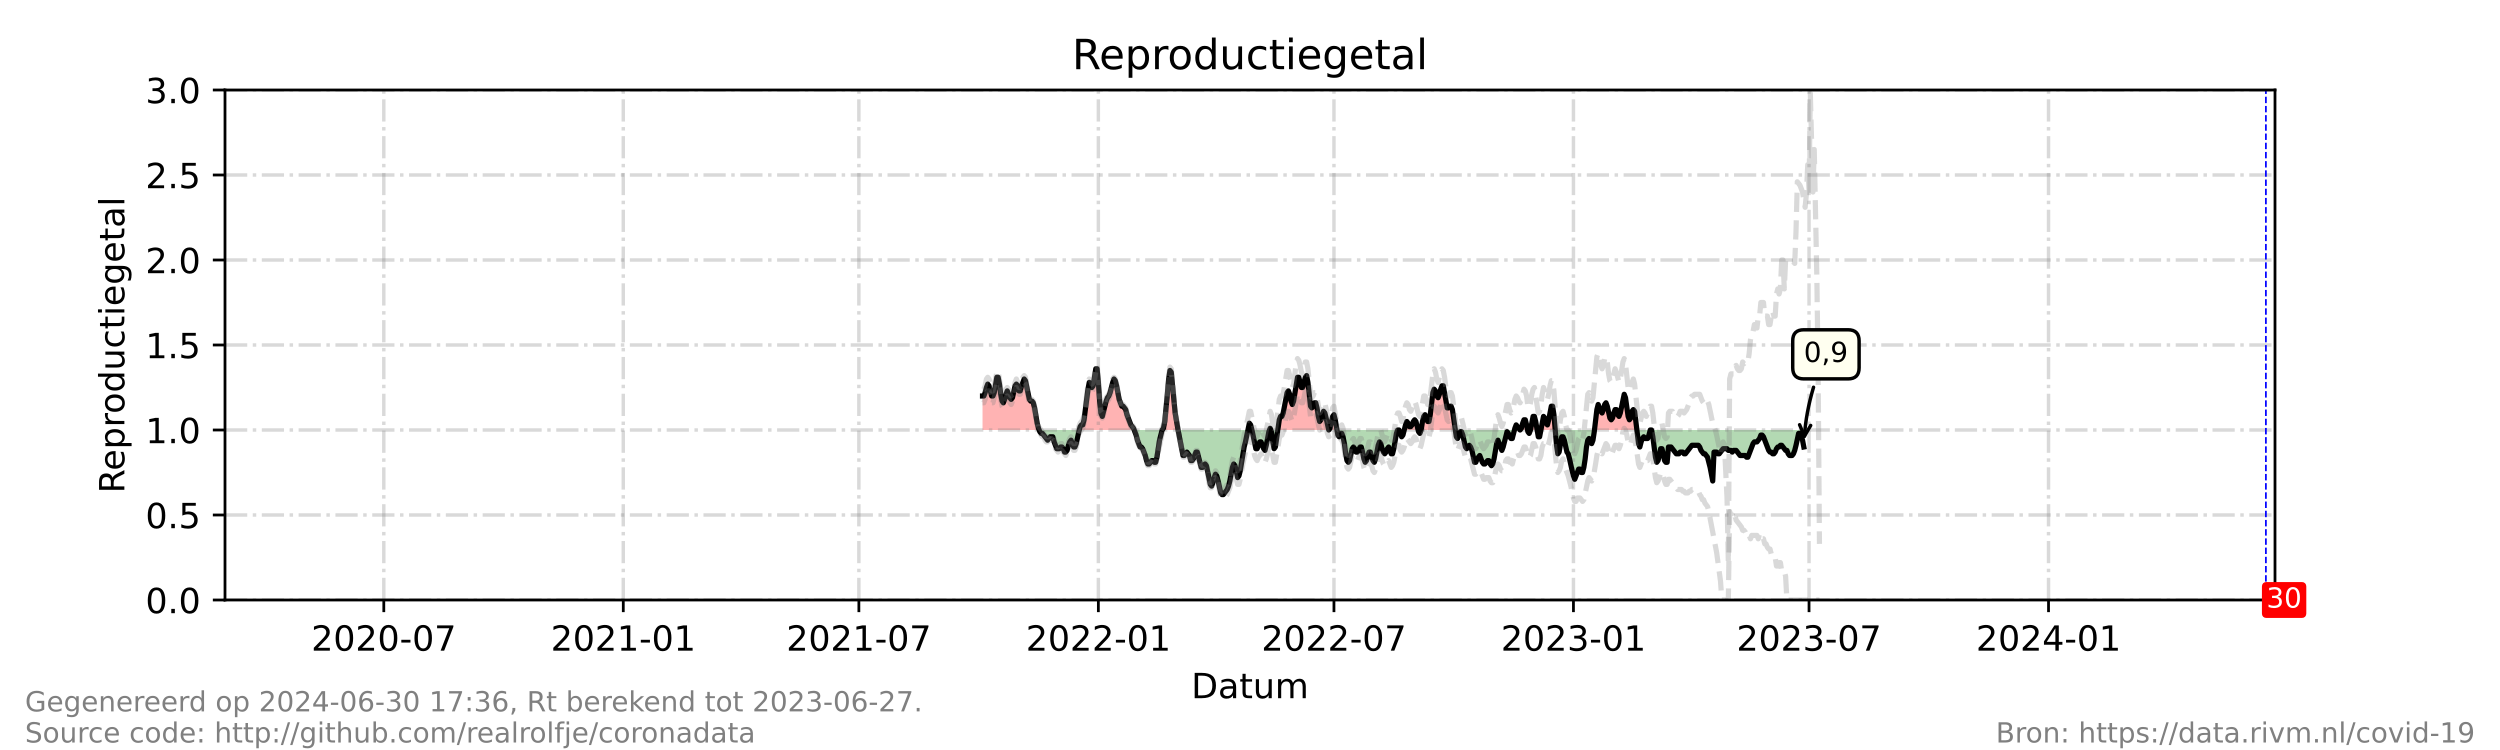 <?xml version="1.0" encoding="utf-8" standalone="no"?>
<!DOCTYPE svg PUBLIC "-//W3C//DTD SVG 1.1//EN"
  "http://www.w3.org/Graphics/SVG/1.1/DTD/svg11.dtd">
<!-- Created with matplotlib (https://matplotlib.org/) -->
<svg height="216pt" version="1.1" viewBox="0 0 720 216" width="720pt" xmlns="http://www.w3.org/2000/svg" xmlns:xlink="http://www.w3.org/1999/xlink">
 <defs>
  <style type="text/css">*{stroke-linecap:butt;stroke-linejoin:round;}</style>
 </defs>
 <g id="figure_1">
  <g id="patch_1">
   <path d="M 0 216 
L 720 216 
L 720 0 
L 0 0 
z
" style="fill:#ffffff;"/>
  </g>
  <g id="axes_1">
   <g id="patch_2">
    <path d="M 64.8 172.8 
L 655.2 172.8 
L 655.2 25.92 
L 64.8 25.92 
z
" style="fill:#ffffff;"/>
   </g>
   <g id="PolyCollection_1">
    <path clip-path="url(#p76e26cd892)" d="M 282.967 123.84 
L 282.967 123.84 
L 283.342 123.84 
L 283.717 123.84 
L 284.091 123.84 
L 284.466 123.84 
L 284.841 123.84 
L 285.216 123.84 
L 285.591 123.84 
L 285.966 123.84 
L 286.341 123.84 
L 286.715 123.84 
L 287.09 123.84 
L 287.465 123.84 
L 287.84 123.84 
L 288.215 123.84 
L 288.59 123.84 
L 288.965 123.84 
L 289.339 123.84 
L 289.714 123.84 
L 290.089 123.84 
L 290.464 123.84 
L 290.839 123.84 
L 291.214 123.84 
L 291.589 123.84 
L 291.963 123.84 
L 292.338 123.84 
L 292.713 123.84 
L 293.088 123.84 
L 293.463 123.84 
L 293.838 123.84 
L 294.213 123.84 
L 294.587 123.84 
L 294.962 123.84 
L 295.337 123.84 
L 295.712 123.84 
L 296.087 123.84 
L 296.462 123.84 
L 296.837 123.84 
L 297.211 123.84 
L 297.586 123.84 
L 297.961 123.84 
L 298.336 123.84 
L 298.711 123.84 
L 299.086 123.84 
L 299.273 123.84 
L 299.086 123.35 
L 298.711 121.882 
L 298.336 119.923 
L 297.961 117.475 
L 297.586 116.006 
L 297.211 115.517 
L 296.837 115.517 
L 296.462 115.027 
L 296.087 114.048 
L 295.712 111.6 
L 295.337 109.642 
L 294.962 109.152 
L 294.587 110.131 
L 294.213 111.11 
L 293.838 112.579 
L 293.463 112.579 
L 293.088 111.11 
L 292.713 110.621 
L 292.338 111.11 
L 291.963 112.579 
L 291.589 114.538 
L 291.214 115.027 
L 290.839 114.538 
L 290.464 113.558 
L 290.089 112.579 
L 289.714 113.558 
L 289.339 115.027 
L 288.965 116.006 
L 288.59 115.517 
L 288.215 113.558 
L 287.84 110.621 
L 287.465 108.662 
L 287.09 108.662 
L 286.715 110.621 
L 286.341 113.069 
L 285.966 114.048 
L 285.591 114.048 
L 285.216 112.579 
L 284.841 111.11 
L 284.466 110.621 
L 284.091 111.6 
L 283.717 113.069 
L 283.342 114.048 
L 282.967 114.048 
z
" style="fill:#ff0000;fill-opacity:0.3;"/>
    <path clip-path="url(#p76e26cd892)" d="M 310.831 123.84 
L 311.081 123.84 
L 311.456 123.84 
L 311.831 123.84 
L 312.206 123.84 
L 312.581 123.84 
L 312.955 123.84 
L 313.33 123.84 
L 313.705 123.84 
L 314.08 123.84 
L 314.455 123.84 
L 314.83 123.84 
L 315.205 123.84 
L 315.579 123.84 
L 315.954 123.84 
L 316.329 123.84 
L 316.704 123.84 
L 317.079 123.84 
L 317.454 123.84 
L 317.829 123.84 
L 318.203 123.84 
L 318.578 123.84 
L 318.953 123.84 
L 319.328 123.84 
L 319.703 123.84 
L 320.078 123.84 
L 320.453 123.84 
L 320.827 123.84 
L 321.202 123.84 
L 321.577 123.84 
L 321.952 123.84 
L 322.327 123.84 
L 322.702 123.84 
L 323.077 123.84 
L 323.451 123.84 
L 323.826 123.84 
L 324.201 123.84 
L 324.576 123.84 
L 324.951 123.84 
L 325.326 123.84 
L 325.701 123.84 
L 326.075 123.84 
L 326.45 123.84 
L 326.638 123.84 
L 326.45 123.35 
L 326.075 122.861 
L 325.701 122.371 
L 325.326 121.392 
L 324.951 120.413 
L 324.576 119.434 
L 324.201 117.965 
L 323.826 117.475 
L 323.451 116.986 
L 323.077 116.986 
L 322.702 116.006 
L 322.327 115.027 
L 321.952 113.069 
L 321.577 111.11 
L 321.202 109.642 
L 320.827 109.152 
L 320.453 110.131 
L 320.078 111.6 
L 319.703 113.069 
L 319.328 114.048 
L 318.953 114.538 
L 318.578 115.517 
L 318.203 116.986 
L 317.829 118.454 
L 317.454 119.923 
L 317.079 118.944 
L 316.704 115.517 
L 316.329 110.131 
L 315.954 106.214 
L 315.579 106.214 
L 315.205 108.662 
L 314.83 111.11 
L 314.455 111.6 
L 314.08 110.621 
L 313.705 110.131 
L 313.33 112.09 
L 312.955 115.027 
L 312.581 117.965 
L 312.206 120.902 
L 311.831 122.371 
L 311.456 122.371 
L 311.081 122.861 
z
" style="fill:#ff0000;fill-opacity:0.3;"/>
    <path clip-path="url(#p76e26cd892)" d="M 334.697 123.84 
L 335.072 123.84 
L 335.447 123.84 
L 335.822 123.84 
L 336.197 123.84 
L 336.571 123.84 
L 336.946 123.84 
L 337.321 123.84 
L 337.696 123.84 
L 338.071 123.84 
L 338.446 123.84 
L 338.821 123.84 
L 339.195 123.84 
L 339.289 123.84 
L 339.195 123.35 
L 338.821 121.392 
L 338.446 118.944 
L 338.071 115.027 
L 337.696 110.621 
L 337.321 107.194 
L 336.946 106.704 
L 336.571 109.152 
L 336.197 113.558 
L 335.822 117.965 
L 335.447 121.392 
L 335.072 123.35 
z
" style="fill:#ff0000;fill-opacity:0.3;"/>
    <path clip-path="url(#p76e26cd892)" d="M 359.344 123.84 
L 359.438 123.84 
L 359.813 123.84 
L 360.187 123.84 
L 360.562 123.84 
L 360.187 122.371 
L 359.813 121.882 
L 359.438 123.35 
z
" style="fill:#ff0000;fill-opacity:0.3;"/>
    <path clip-path="url(#p76e26cd892)" d="M 365.623 123.84 
L 365.81 123.84 
L 365.998 123.84 
L 365.81 123.35 
z
" style="fill:#ff0000;fill-opacity:0.3;"/>
    <path clip-path="url(#p76e26cd892)" d="M 367.997 123.84 
L 368.059 123.84 
L 368.434 123.84 
L 368.809 123.84 
L 369.184 123.84 
L 369.559 123.84 
L 369.934 123.84 
L 370.309 123.84 
L 370.683 123.84 
L 371.058 123.84 
L 371.433 123.84 
L 371.808 123.84 
L 372.183 123.84 
L 372.558 123.84 
L 372.933 123.84 
L 373.307 123.84 
L 373.682 123.84 
L 374.057 123.84 
L 374.432 123.84 
L 374.807 123.84 
L 375.182 123.84 
L 375.557 123.84 
L 375.931 123.84 
L 376.306 123.84 
L 376.681 123.84 
L 377.056 123.84 
L 377.431 123.84 
L 377.806 123.84 
L 378.181 123.84 
L 378.555 123.84 
L 378.93 123.84 
L 379.305 123.84 
L 379.68 123.84 
L 380.055 123.84 
L 380.43 123.84 
L 380.805 123.84 
L 381.179 123.84 
L 381.554 123.84 
L 381.929 123.84 
L 382.304 123.84 
L 382.679 123.84 
L 382.304 122.371 
L 381.929 120.413 
L 381.554 118.944 
L 381.179 118.454 
L 380.805 119.923 
L 380.43 120.902 
L 380.055 121.392 
L 379.68 119.923 
L 379.305 117.475 
L 378.93 116.006 
L 378.555 116.006 
L 378.181 116.986 
L 377.806 117.475 
L 377.431 116.986 
L 377.056 113.558 
L 376.681 110.131 
L 376.306 108.173 
L 375.931 108.662 
L 375.557 110.131 
L 375.182 111.6 
L 374.807 111.6 
L 374.432 110.131 
L 374.057 108.662 
L 373.682 108.662 
L 373.307 110.131 
L 372.933 113.069 
L 372.558 115.517 
L 372.183 116.496 
L 371.808 115.517 
L 371.433 113.558 
L 371.058 112.579 
L 370.683 113.069 
L 370.309 115.027 
L 369.934 116.986 
L 369.559 118.944 
L 369.184 119.923 
L 368.809 119.923 
L 368.434 120.902 
L 368.059 123.35 
z
" style="fill:#ff0000;fill-opacity:0.3;"/>
    <path clip-path="url(#p76e26cd892)" d="M 382.679 123.84 
L 383.054 123.84 
L 383.429 123.84 
L 383.803 123.84 
L 384.178 123.84 
L 384.553 123.84 
L 384.928 123.84 
L 385.022 123.84 
L 384.928 123.35 
L 384.553 120.902 
L 384.178 119.434 
L 383.803 119.923 
L 383.429 121.392 
L 383.054 123.35 
z
" style="fill:#ff0000;fill-opacity:0.3;"/>
    <path clip-path="url(#p76e26cd892)" d="M 404.421 123.84 
L 404.795 123.84 
L 405.17 123.84 
L 405.545 123.84 
L 405.92 123.84 
L 406.295 123.84 
L 406.67 123.84 
L 407.045 123.84 
L 407.419 123.84 
L 407.794 123.84 
L 408.169 123.84 
L 408.419 123.84 
L 408.169 122.861 
L 407.794 121.392 
L 407.419 120.902 
L 407.045 121.392 
L 406.67 122.371 
L 406.295 122.861 
L 405.92 122.861 
L 405.545 121.882 
L 405.17 121.392 
L 404.795 122.371 
z
" style="fill:#ff0000;fill-opacity:0.3;"/>
    <path clip-path="url(#p76e26cd892)" d="M 409.294 123.84 
L 409.669 123.84 
L 410.043 123.84 
L 410.418 123.84 
L 410.793 123.84 
L 411.168 123.84 
L 411.543 123.84 
L 411.918 123.84 
L 412.293 123.84 
L 412.667 123.84 
L 413.042 123.84 
L 413.417 123.84 
L 413.792 123.84 
L 414.167 123.84 
L 414.542 123.84 
L 414.917 123.84 
L 415.291 123.84 
L 415.666 123.84 
L 416.041 123.84 
L 416.416 123.84 
L 416.791 123.84 
L 417.166 123.84 
L 417.541 123.84 
L 417.915 123.84 
L 418.29 123.84 
L 418.665 123.84 
L 419.04 123.84 
L 419.115 123.84 
L 419.04 123.35 
L 418.665 120.413 
L 418.29 117.965 
L 417.915 116.986 
L 417.541 116.986 
L 417.166 117.475 
L 416.791 117.475 
L 416.416 115.517 
L 416.041 113.069 
L 415.666 111.11 
L 415.291 111.11 
L 414.917 112.09 
L 414.542 113.558 
L 414.167 114.538 
L 413.792 114.048 
L 413.417 112.579 
L 413.042 112.09 
L 412.667 113.069 
L 412.293 116.006 
L 411.918 119.434 
L 411.543 121.392 
L 411.168 121.392 
L 410.793 120.413 
L 410.418 119.434 
L 410.043 119.923 
L 409.669 121.392 
z
" style="fill:#ff0000;fill-opacity:0.3;"/>
    <path clip-path="url(#p76e26cd892)" d="M 436.158 123.84 
L 436.283 123.84 
L 436.658 123.84 
L 437.033 123.84 
L 437.408 123.84 
L 437.783 123.84 
L 437.408 123.35 
L 437.033 122.861 
L 436.658 122.371 
L 436.283 123.35 
z
" style="fill:#ff0000;fill-opacity:0.3;"/>
    <path clip-path="url(#p76e26cd892)" d="M 437.783 123.84 
L 438.158 123.84 
L 438.533 123.84 
L 438.907 123.84 
L 439.282 123.84 
L 439.657 123.84 
L 439.938 123.84 
L 439.657 122.371 
L 439.282 120.902 
L 438.907 120.902 
L 438.533 121.882 
L 438.158 123.35 
z
" style="fill:#ff0000;fill-opacity:0.3;"/>
    <path clip-path="url(#p76e26cd892)" d="M 440.782 123.84 
L 441.157 123.84 
L 441.531 123.84 
L 441.906 123.84 
L 442.281 123.84 
L 442.656 123.84 
L 442.281 121.392 
L 441.906 119.923 
L 441.531 119.923 
L 441.157 121.882 
z
" style="fill:#ff0000;fill-opacity:0.3;"/>
    <path clip-path="url(#p76e26cd892)" d="M 443.781 123.84 
L 444.155 123.84 
L 444.53 123.84 
L 444.905 123.84 
L 445.28 123.84 
L 445.655 123.84 
L 446.03 123.84 
L 446.405 123.84 
L 446.779 123.84 
L 447.154 123.84 
L 447.529 123.84 
L 447.904 123.84 
L 447.529 119.434 
L 447.154 116.986 
L 446.779 116.986 
L 446.405 118.944 
L 446.03 120.902 
L 445.655 122.371 
L 445.28 121.882 
L 444.905 120.413 
L 444.53 119.923 
L 444.155 121.392 
z
" style="fill:#ff0000;fill-opacity:0.3;"/>
    <path clip-path="url(#p76e26cd892)" d="M 459.203 123.84 
L 459.525 123.84 
L 459.899 123.84 
L 460.274 123.84 
L 460.649 123.84 
L 461.024 123.84 
L 461.399 123.84 
L 461.774 123.84 
L 462.149 123.84 
L 462.523 123.84 
L 462.898 123.84 
L 463.273 123.84 
L 463.648 123.84 
L 464.023 123.84 
L 464.398 123.84 
L 464.773 123.84 
L 465.147 123.84 
L 465.522 123.84 
L 465.897 123.84 
L 466.272 123.84 
L 466.647 123.84 
L 467.022 123.84 
L 467.397 123.84 
L 467.771 123.84 
L 468.146 123.84 
L 468.521 123.84 
L 468.896 123.84 
L 469.271 123.84 
L 469.646 123.84 
L 470.021 123.84 
L 470.395 123.84 
L 470.77 123.84 
L 471.145 123.84 
L 471.413 123.84 
L 471.145 121.392 
L 470.77 118.454 
L 470.395 117.965 
L 470.021 118.454 
L 469.646 120.413 
L 469.271 120.902 
L 468.896 119.923 
L 468.521 116.986 
L 468.146 114.538 
L 467.771 113.558 
L 467.397 114.538 
L 467.022 116.986 
L 466.647 118.944 
L 466.272 119.923 
L 465.897 119.434 
L 465.522 117.965 
L 465.147 117.965 
L 464.773 118.944 
L 464.398 120.413 
L 464.023 120.902 
L 463.648 120.413 
L 463.273 118.944 
L 462.898 116.986 
L 462.523 116.006 
L 462.149 116.496 
L 461.774 117.965 
L 461.399 118.944 
L 461.024 118.454 
L 460.649 117.475 
L 460.274 116.496 
L 459.899 117.965 
L 459.525 120.902 
z
" style="fill:#ff0000;fill-opacity:0.3;"/>
   </g>
   <g id="PolyCollection_2">
    <path clip-path="url(#p76e26cd892)" d="M 299.273 123.84 
L 299.461 123.84 
L 299.835 123.84 
L 300.21 123.84 
L 300.585 123.84 
L 300.96 123.84 
L 301.335 123.84 
L 301.71 123.84 
L 302.085 123.84 
L 302.459 123.84 
L 302.834 123.84 
L 303.209 123.84 
L 303.584 123.84 
L 303.959 123.84 
L 304.334 123.84 
L 304.709 123.84 
L 305.083 123.84 
L 305.458 123.84 
L 305.833 123.84 
L 306.208 123.84 
L 306.583 123.84 
L 306.958 123.84 
L 307.333 123.84 
L 307.707 123.84 
L 308.082 123.84 
L 308.457 123.84 
L 308.832 123.84 
L 309.207 123.84 
L 309.582 123.84 
L 309.957 123.84 
L 310.331 123.84 
L 310.706 123.84 
L 310.831 123.84 
L 310.706 124.33 
L 310.331 125.798 
L 309.957 127.757 
L 309.582 128.736 
L 309.207 128.736 
L 308.832 127.757 
L 308.457 126.778 
L 308.082 127.267 
L 307.707 128.246 
L 307.333 129.715 
L 306.958 130.205 
L 306.583 130.205 
L 306.208 129.226 
L 305.833 128.736 
L 305.458 128.736 
L 305.083 129.226 
L 304.709 129.226 
L 304.334 129.226 
L 303.959 128.246 
L 303.584 127.267 
L 303.209 125.798 
L 302.834 125.798 
L 302.459 125.798 
L 302.085 126.288 
L 301.71 126.778 
L 301.335 126.288 
L 300.96 125.798 
L 300.585 125.309 
L 300.21 124.819 
L 299.835 124.819 
L 299.461 124.33 
z
" style="fill:#008000;fill-opacity:0.3;"/>
    <path clip-path="url(#p76e26cd892)" d="M 326.638 123.84 
L 326.825 123.84 
L 327.2 123.84 
L 327.575 123.84 
L 327.95 123.84 
L 328.325 123.84 
L 328.699 123.84 
L 329.074 123.84 
L 329.449 123.84 
L 329.824 123.84 
L 330.199 123.84 
L 330.574 123.84 
L 330.949 123.84 
L 331.323 123.84 
L 331.698 123.84 
L 332.073 123.84 
L 332.448 123.84 
L 332.823 123.84 
L 333.198 123.84 
L 333.573 123.84 
L 333.947 123.84 
L 334.322 123.84 
L 334.697 123.84 
L 334.697 123.84 
L 334.697 123.84 
L 334.322 125.309 
L 333.947 126.778 
L 333.573 129.226 
L 333.198 131.674 
L 332.823 133.142 
L 332.448 133.142 
L 332.073 132.653 
L 331.698 132.653 
L 331.323 133.142 
L 330.949 133.632 
L 330.574 133.632 
L 330.199 132.653 
L 329.824 131.184 
L 329.449 130.205 
L 329.074 129.226 
L 328.699 128.736 
L 328.325 128.736 
L 327.95 127.757 
L 327.575 126.778 
L 327.2 125.309 
L 326.825 124.33 
z
" style="fill:#008000;fill-opacity:0.3;"/>
    <path clip-path="url(#p76e26cd892)" d="M 339.289 123.84 
L 339.57 123.84 
L 339.945 123.84 
L 340.32 123.84 
L 340.695 123.84 
L 341.07 123.84 
L 341.445 123.84 
L 341.819 123.84 
L 342.194 123.84 
L 342.569 123.84 
L 342.944 123.84 
L 343.319 123.84 
L 343.694 123.84 
L 344.069 123.84 
L 344.443 123.84 
L 344.818 123.84 
L 345.193 123.84 
L 345.568 123.84 
L 345.943 123.84 
L 346.318 123.84 
L 346.693 123.84 
L 347.067 123.84 
L 347.442 123.84 
L 347.817 123.84 
L 348.192 123.84 
L 348.567 123.84 
L 348.942 123.84 
L 349.317 123.84 
L 349.691 123.84 
L 350.066 123.84 
L 350.441 123.84 
L 350.816 123.84 
L 351.191 123.84 
L 351.566 123.84 
L 351.941 123.84 
L 352.315 123.84 
L 352.69 123.84 
L 353.065 123.84 
L 353.44 123.84 
L 353.815 123.84 
L 354.19 123.84 
L 354.565 123.84 
L 354.939 123.84 
L 355.314 123.84 
L 355.689 123.84 
L 356.064 123.84 
L 356.439 123.84 
L 356.814 123.84 
L 357.189 123.84 
L 357.563 123.84 
L 357.938 123.84 
L 358.313 123.84 
L 358.688 123.84 
L 359.063 123.84 
L 359.344 123.84 
L 359.063 125.309 
L 358.688 127.267 
L 358.313 128.736 
L 357.938 130.694 
L 357.563 133.142 
L 357.189 135.59 
L 356.814 137.059 
L 356.439 137.549 
L 356.064 136.08 
L 355.689 134.122 
L 355.314 133.632 
L 354.939 134.611 
L 354.565 136.57 
L 354.19 138.528 
L 353.815 139.997 
L 353.44 140.976 
L 353.065 141.466 
L 352.69 141.955 
L 352.315 142.445 
L 351.941 142.445 
L 351.566 141.955 
L 351.191 140.486 
L 350.816 138.528 
L 350.441 137.059 
L 350.066 136.57 
L 349.691 137.549 
L 349.317 139.018 
L 348.942 139.997 
L 348.567 139.507 
L 348.192 138.038 
L 347.817 136.08 
L 347.442 134.122 
L 347.067 133.632 
L 346.693 134.122 
L 346.318 134.611 
L 345.943 134.611 
L 345.568 133.142 
L 345.193 131.674 
L 344.818 130.205 
L 344.443 130.205 
L 344.069 131.184 
L 343.694 132.163 
L 343.319 132.653 
L 342.944 132.653 
L 342.569 131.184 
L 342.194 130.694 
L 341.819 130.205 
L 341.445 130.694 
L 341.07 131.184 
L 340.695 131.184 
L 340.32 129.715 
L 339.945 127.267 
L 339.57 125.309 
z
" style="fill:#008000;fill-opacity:0.3;"/>
    <path clip-path="url(#p76e26cd892)" d="M 360.562 123.84 
L 360.562 123.84 
L 360.937 123.84 
L 361.312 123.84 
L 361.687 123.84 
L 362.062 123.84 
L 362.437 123.84 
L 362.811 123.84 
L 363.186 123.84 
L 363.561 123.84 
L 363.936 123.84 
L 364.311 123.84 
L 364.686 123.84 
L 365.061 123.84 
L 365.435 123.84 
L 365.623 123.84 
L 365.435 124.33 
L 365.061 126.288 
L 364.686 128.246 
L 364.311 129.715 
L 363.936 129.226 
L 363.561 128.246 
L 363.186 127.267 
L 362.811 127.267 
L 362.437 128.246 
L 362.062 129.226 
L 361.687 129.226 
L 361.312 127.757 
L 360.937 125.798 
L 360.562 123.84 
z
" style="fill:#008000;fill-opacity:0.3;"/>
    <path clip-path="url(#p76e26cd892)" d="M 365.998 123.84 
L 366.185 123.84 
L 366.56 123.84 
L 366.935 123.84 
L 367.31 123.84 
L 367.685 123.84 
L 367.997 123.84 
L 367.685 126.288 
L 367.31 128.736 
L 366.935 129.226 
L 366.56 127.267 
L 366.185 124.33 
z
" style="fill:#008000;fill-opacity:0.3;"/>
    <path clip-path="url(#p76e26cd892)" d="M 382.679 123.84 
L 382.679 123.84 
L 382.679 123.84 
L 382.679 123.84 
z
" style="fill:#008000;fill-opacity:0.3;"/>
    <path clip-path="url(#p76e26cd892)" d="M 385.022 123.84 
L 385.303 123.84 
L 385.678 123.84 
L 386.053 123.84 
L 386.427 123.84 
L 386.802 123.84 
L 387.177 123.84 
L 387.552 123.84 
L 387.927 123.84 
L 388.302 123.84 
L 388.677 123.84 
L 389.051 123.84 
L 389.426 123.84 
L 389.801 123.84 
L 390.176 123.84 
L 390.551 123.84 
L 390.926 123.84 
L 391.301 123.84 
L 391.675 123.84 
L 392.05 123.84 
L 392.425 123.84 
L 392.8 123.84 
L 393.175 123.84 
L 393.55 123.84 
L 393.925 123.84 
L 394.299 123.84 
L 394.674 123.84 
L 395.049 123.84 
L 395.424 123.84 
L 395.799 123.84 
L 396.174 123.84 
L 396.549 123.84 
L 396.923 123.84 
L 397.298 123.84 
L 397.673 123.84 
L 398.048 123.84 
L 398.423 123.84 
L 398.798 123.84 
L 399.173 123.84 
L 399.547 123.84 
L 399.922 123.84 
L 400.297 123.84 
L 400.672 123.84 
L 401.047 123.84 
L 401.422 123.84 
L 401.797 123.84 
L 402.171 123.84 
L 402.546 123.84 
L 402.921 123.84 
L 403.296 123.84 
L 403.671 123.84 
L 404.046 123.84 
L 404.421 123.84 
L 404.421 123.84 
L 404.421 123.84 
L 404.046 125.309 
L 403.671 125.798 
L 403.296 124.819 
L 402.921 123.84 
L 402.546 123.84 
L 402.171 124.819 
L 401.797 126.778 
L 401.422 129.226 
L 401.047 130.694 
L 400.672 130.694 
L 400.297 129.715 
L 399.922 128.736 
L 399.547 129.226 
L 399.173 130.205 
L 398.798 130.694 
L 398.423 130.205 
L 398.048 129.226 
L 397.673 127.757 
L 397.298 127.267 
L 396.923 128.246 
L 396.549 130.205 
L 396.174 132.163 
L 395.799 133.142 
L 395.424 132.653 
L 395.049 131.674 
L 394.674 130.205 
L 394.299 130.205 
L 393.925 131.184 
L 393.55 132.653 
L 393.175 133.142 
L 392.8 132.163 
L 392.425 130.205 
L 392.05 128.736 
L 391.675 128.736 
L 391.301 129.715 
L 390.926 130.205 
L 390.551 130.205 
L 390.176 129.226 
L 389.801 128.736 
L 389.426 129.226 
L 389.051 130.694 
L 388.677 132.653 
L 388.302 133.142 
L 387.927 132.653 
L 387.552 130.694 
L 387.177 127.757 
L 386.802 125.798 
L 386.427 124.819 
L 386.053 124.819 
L 385.678 125.798 
L 385.303 125.309 
z
" style="fill:#008000;fill-opacity:0.3;"/>
    <path clip-path="url(#p76e26cd892)" d="M 408.419 123.84 
L 408.544 123.84 
L 408.919 123.84 
L 409.294 123.84 
L 409.294 123.84 
L 409.294 123.84 
L 408.919 124.819 
L 408.544 124.33 
z
" style="fill:#008000;fill-opacity:0.3;"/>
    <path clip-path="url(#p76e26cd892)" d="M 419.115 123.84 
L 419.415 123.84 
L 419.79 123.84 
L 420.165 123.84 
L 420.539 123.84 
L 420.914 123.84 
L 421.289 123.84 
L 421.664 123.84 
L 422.039 123.84 
L 422.414 123.84 
L 422.789 123.84 
L 423.163 123.84 
L 423.538 123.84 
L 423.913 123.84 
L 424.288 123.84 
L 424.663 123.84 
L 425.038 123.84 
L 425.413 123.84 
L 425.787 123.84 
L 426.162 123.84 
L 426.537 123.84 
L 426.912 123.84 
L 427.287 123.84 
L 427.662 123.84 
L 428.037 123.84 
L 428.411 123.84 
L 428.786 123.84 
L 429.161 123.84 
L 429.536 123.84 
L 429.911 123.84 
L 430.286 123.84 
L 430.661 123.84 
L 431.035 123.84 
L 431.41 123.84 
L 431.785 123.84 
L 432.16 123.84 
L 432.535 123.84 
L 432.91 123.84 
L 433.285 123.84 
L 433.659 123.84 
L 434.034 123.84 
L 434.409 123.84 
L 434.784 123.84 
L 435.159 123.84 
L 435.534 123.84 
L 435.909 123.84 
L 436.158 123.84 
L 435.909 124.819 
L 435.534 126.288 
L 435.159 126.288 
L 434.784 125.798 
L 434.409 124.819 
L 434.034 124.33 
L 433.659 125.798 
L 433.285 127.267 
L 432.91 128.736 
L 432.535 129.715 
L 432.16 128.736 
L 431.785 127.757 
L 431.41 126.778 
L 431.035 127.757 
L 430.661 129.715 
L 430.286 132.163 
L 429.911 133.632 
L 429.536 134.122 
L 429.161 133.632 
L 428.786 132.653 
L 428.411 132.653 
L 428.037 133.142 
L 427.662 133.632 
L 427.287 133.632 
L 426.912 133.142 
L 426.537 132.163 
L 426.162 131.184 
L 425.787 131.674 
L 425.413 132.163 
L 425.038 133.142 
L 424.663 133.142 
L 424.288 131.674 
L 423.913 129.715 
L 423.538 128.736 
L 423.163 128.246 
L 422.789 128.736 
L 422.414 129.226 
L 422.039 128.736 
L 421.664 127.267 
L 421.289 125.309 
L 420.914 124.33 
L 420.539 124.33 
L 420.165 125.309 
L 419.79 126.288 
L 419.415 125.798 
z
" style="fill:#008000;fill-opacity:0.3;"/>
    <path clip-path="url(#p76e26cd892)" d="M 437.783 123.84 
L 437.783 123.84 
L 437.783 123.84 
L 437.783 123.84 
z
" style="fill:#008000;fill-opacity:0.3;"/>
    <path clip-path="url(#p76e26cd892)" d="M 439.938 123.84 
L 440.032 123.84 
L 440.407 123.84 
L 440.782 123.84 
L 440.782 123.84 
L 440.782 123.84 
L 440.407 124.819 
L 440.032 124.33 
z
" style="fill:#008000;fill-opacity:0.3;"/>
    <path clip-path="url(#p76e26cd892)" d="M 442.656 123.84 
L 442.656 123.84 
L 443.031 123.84 
L 443.406 123.84 
L 443.781 123.84 
L 443.781 123.84 
L 443.781 123.84 
L 443.406 125.798 
L 443.031 125.798 
L 442.656 123.84 
z
" style="fill:#008000;fill-opacity:0.3;"/>
    <path clip-path="url(#p76e26cd892)" d="M 447.904 123.84 
L 447.904 123.84 
L 448.279 123.84 
L 448.654 123.84 
L 449.029 123.84 
L 449.403 123.84 
L 449.778 123.84 
L 450.153 123.84 
L 450.528 123.84 
L 450.903 123.84 
L 451.278 123.84 
L 451.653 123.84 
L 452.027 123.84 
L 452.402 123.84 
L 452.777 123.84 
L 453.152 123.84 
L 453.527 123.84 
L 453.902 123.84 
L 454.277 123.84 
L 454.651 123.84 
L 455.026 123.84 
L 455.401 123.84 
L 455.776 123.84 
L 456.151 123.84 
L 456.526 123.84 
L 456.901 123.84 
L 457.275 123.84 
L 457.65 123.84 
L 458.025 123.84 
L 458.4 123.84 
L 458.775 123.84 
L 459.15 123.84 
L 459.203 123.84 
L 459.15 124.33 
L 458.775 126.778 
L 458.4 127.757 
L 458.025 126.778 
L 457.65 126.288 
L 457.275 126.778 
L 456.901 128.736 
L 456.526 132.163 
L 456.151 134.611 
L 455.776 136.08 
L 455.401 136.08 
L 455.026 135.101 
L 454.651 135.101 
L 454.277 136.08 
L 453.902 137.059 
L 453.527 138.038 
L 453.152 137.059 
L 452.777 135.59 
L 452.402 134.122 
L 452.027 132.163 
L 451.653 130.694 
L 451.278 130.205 
L 450.903 128.736 
L 450.528 126.778 
L 450.153 125.798 
L 449.778 125.798 
L 449.403 127.757 
L 449.029 130.205 
L 448.654 130.694 
L 448.279 128.246 
L 447.904 123.84 
z
" style="fill:#008000;fill-opacity:0.3;"/>
    <path clip-path="url(#p76e26cd892)" d="M 471.413 123.84 
L 471.52 123.84 
L 471.895 123.84 
L 472.27 123.84 
L 472.645 123.84 
L 473.019 123.84 
L 473.394 123.84 
L 473.769 123.84 
L 474.144 123.84 
L 474.519 123.84 
L 474.894 123.84 
L 475.269 123.84 
L 475.643 123.84 
L 476.018 123.84 
L 476.393 123.84 
L 476.768 123.84 
L 477.143 123.84 
L 477.518 123.84 
L 477.893 123.84 
L 478.267 123.84 
L 478.642 123.84 
L 479.017 123.84 
L 479.392 123.84 
L 479.767 123.84 
L 480.142 123.84 
L 480.517 123.84 
L 480.891 123.84 
L 481.266 123.84 
L 481.641 123.84 
L 482.016 123.84 
L 482.391 123.84 
L 482.766 123.84 
L 483.141 123.84 
L 483.515 123.84 
L 483.89 123.84 
L 484.265 123.84 
L 484.64 123.84 
L 485.015 123.84 
L 485.39 123.84 
L 485.765 123.84 
L 486.139 123.84 
L 486.514 123.84 
L 486.889 123.84 
L 487.264 123.84 
L 487.639 123.84 
L 488.014 123.84 
L 488.389 123.84 
L 488.763 123.84 
L 489.138 123.84 
L 489.513 123.84 
L 489.888 123.84 
L 490.263 123.84 
L 490.638 123.84 
L 491.013 123.84 
L 491.387 123.84 
L 491.762 123.84 
L 492.137 123.84 
L 492.512 123.84 
L 492.887 123.84 
L 493.262 123.84 
L 493.637 123.84 
L 494.011 123.84 
L 494.386 123.84 
L 494.761 123.84 
L 495.136 123.84 
L 495.511 123.84 
L 495.886 123.84 
L 496.261 123.84 
L 496.635 123.84 
L 497.01 123.84 
L 497.385 123.84 
L 497.76 123.84 
L 498.135 123.84 
L 498.51 123.84 
L 498.885 123.84 
L 499.259 123.84 
L 499.634 123.84 
L 500.009 123.84 
L 500.384 123.84 
L 500.759 123.84 
L 501.134 123.84 
L 501.509 123.84 
L 501.883 123.84 
L 502.258 123.84 
L 502.633 123.84 
L 503.008 123.84 
L 503.383 123.84 
L 503.758 123.84 
L 504.133 123.84 
L 504.507 123.84 
L 504.882 123.84 
L 505.257 123.84 
L 505.632 123.84 
L 506.007 123.84 
L 506.382 123.84 
L 506.757 123.84 
L 507.131 123.84 
L 507.506 123.84 
L 507.881 123.84 
L 508.256 123.84 
L 508.631 123.84 
L 509.006 123.84 
L 509.381 123.84 
L 509.755 123.84 
L 510.13 123.84 
L 510.505 123.84 
L 510.88 123.84 
L 511.255 123.84 
L 511.63 123.84 
L 512.005 123.84 
L 512.379 123.84 
L 512.754 123.84 
L 513.129 123.84 
L 513.504 123.84 
L 513.879 123.84 
L 514.254 123.84 
L 514.629 123.84 
L 515.003 123.84 
L 515.378 123.84 
L 515.753 123.84 
L 516.128 123.84 
L 516.503 123.84 
L 516.878 123.84 
L 517.253 123.84 
L 517.627 123.84 
L 518.002 123.84 
L 518.377 123.84 
L 518.752 123.84 
L 519.127 123.84 
L 519.502 123.84 
L 519.502 123.84 
L 519.502 128.736 
L 519.127 126.778 
L 518.752 125.309 
L 518.377 124.819 
L 518.002 124.819 
L 517.627 126.288 
L 517.253 128.246 
L 516.878 129.715 
L 516.503 130.694 
L 516.128 131.184 
L 515.753 131.184 
L 515.378 131.184 
L 515.003 130.694 
L 514.629 129.715 
L 514.254 129.715 
L 513.879 129.226 
L 513.504 128.736 
L 513.129 128.246 
L 512.754 128.246 
L 512.379 128.736 
L 512.005 128.736 
L 511.63 129.226 
L 511.255 130.205 
L 510.88 130.694 
L 510.505 130.694 
L 510.13 130.205 
L 509.755 130.205 
L 509.381 129.715 
L 509.006 128.736 
L 508.631 127.757 
L 508.256 126.778 
L 507.881 125.798 
L 507.506 125.309 
L 507.131 125.309 
L 506.757 126.288 
L 506.382 126.778 
L 506.007 127.267 
L 505.632 127.267 
L 505.257 127.267 
L 504.882 127.757 
L 504.507 128.736 
L 504.133 129.715 
L 503.758 130.694 
L 503.383 131.674 
L 503.008 131.674 
L 502.633 131.184 
L 502.258 131.184 
L 501.883 131.184 
L 501.509 131.184 
L 501.134 131.184 
L 500.759 130.694 
L 500.384 130.205 
L 500.009 129.715 
L 499.634 129.715 
L 499.259 129.715 
L 498.885 130.205 
L 498.51 129.715 
L 498.135 129.715 
L 497.76 129.715 
L 497.385 129.226 
L 497.01 129.226 
L 496.635 129.226 
L 496.261 129.226 
L 495.886 129.715 
L 495.511 130.205 
L 495.136 130.694 
L 494.761 130.694 
L 494.386 130.205 
L 494.011 130.205 
L 493.637 130.205 
L 493.262 138.528 
L 492.887 136.57 
L 492.512 134.611 
L 492.137 133.142 
L 491.762 131.674 
L 491.387 131.184 
L 491.013 130.694 
L 490.638 130.694 
L 490.263 130.205 
L 489.888 129.715 
L 489.513 128.736 
L 489.138 128.246 
L 488.763 128.246 
L 488.389 128.246 
L 488.014 128.246 
L 487.639 128.246 
L 487.264 128.246 
L 486.889 128.736 
L 486.514 129.226 
L 486.139 129.715 
L 485.765 130.205 
L 485.39 130.694 
L 485.015 130.694 
L 484.64 130.205 
L 484.265 130.205 
L 483.89 130.205 
L 483.515 130.694 
L 483.141 130.694 
L 482.766 130.694 
L 482.391 130.205 
L 482.016 129.715 
L 481.641 129.226 
L 481.266 128.736 
L 480.891 128.736 
L 480.517 128.736 
L 480.142 133.142 
L 479.767 133.142 
L 479.392 132.653 
L 479.017 130.694 
L 478.642 129.226 
L 478.267 129.226 
L 477.893 131.184 
L 477.518 132.653 
L 477.143 133.142 
L 476.768 131.674 
L 476.393 128.736 
L 476.018 125.798 
L 475.643 123.84 
L 475.269 123.84 
L 474.894 125.309 
L 474.519 126.288 
L 474.144 126.288 
L 473.769 126.288 
L 473.394 125.798 
L 473.019 126.288 
L 472.645 127.267 
L 472.27 128.736 
L 471.895 127.757 
L 471.52 124.819 
z
" style="fill:#008000;fill-opacity:0.3;"/>
   </g>
   <g id="matplotlib.axis_1">
    <g id="xtick_1">
     <g id="line2d_1">
      <path clip-path="url(#p76e26cd892)" d="M 110.533 172.8 
L 110.533 25.92 
" style="fill:none;stroke:#808080;stroke-dasharray:6.4,1.6,1,1.6;stroke-dashoffset:0;stroke-opacity:0.3;"/>
     </g>
     <g id="line2d_2">
      <defs>
       <path d="M 0 0 
L 0 3.5 
" id="m6b0495fa30" style="stroke:#000000;stroke-width:0.8;"/>
      </defs>
      <g>
       <use style="stroke:#000000;stroke-width:0.8;" x="110.533" xlink:href="#m6b0495fa30" y="172.8"/>
      </g>
     </g>
     <g id="text_1">
      <!-- 2020-07 -->
      <g transform="translate(89.641 187.398)scale(0.1 -0.1)">
       <defs>
        <path d="M 19.188 8.297 
L 53.609 8.297 
L 53.609 0 
L 7.328 0 
L 7.328 8.297 
Q 12.938 14.109 22.625 23.891 
Q 32.328 33.688 34.812 36.531 
Q 39.547 41.844 41.422 45.531 
Q 43.312 49.219 43.312 52.781 
Q 43.312 58.594 39.234 62.25 
Q 35.156 65.922 28.609 65.922 
Q 23.969 65.922 18.812 64.312 
Q 13.672 62.703 7.812 59.422 
L 7.812 69.391 
Q 13.766 71.781 18.938 73 
Q 24.125 74.219 28.422 74.219 
Q 39.75 74.219 46.484 68.547 
Q 53.219 62.891 53.219 53.422 
Q 53.219 48.922 51.531 44.891 
Q 49.859 40.875 45.406 35.406 
Q 44.188 33.984 37.641 27.219 
Q 31.109 20.453 19.188 8.297 
z
" id="DejaVuSans-50"/>
        <path d="M 31.781 66.406 
Q 24.172 66.406 20.328 58.906 
Q 16.5 51.422 16.5 36.375 
Q 16.5 21.391 20.328 13.891 
Q 24.172 6.391 31.781 6.391 
Q 39.453 6.391 43.281 13.891 
Q 47.125 21.391 47.125 36.375 
Q 47.125 51.422 43.281 58.906 
Q 39.453 66.406 31.781 66.406 
z
M 31.781 74.219 
Q 44.047 74.219 50.516 64.516 
Q 56.984 54.828 56.984 36.375 
Q 56.984 17.969 50.516 8.266 
Q 44.047 -1.422 31.781 -1.422 
Q 19.531 -1.422 13.062 8.266 
Q 6.594 17.969 6.594 36.375 
Q 6.594 54.828 13.062 64.516 
Q 19.531 74.219 31.781 74.219 
z
" id="DejaVuSans-48"/>
        <path d="M 4.891 31.391 
L 31.203 31.391 
L 31.203 23.391 
L 4.891 23.391 
z
" id="DejaVuSans-45"/>
        <path d="M 8.203 72.906 
L 55.078 72.906 
L 55.078 68.703 
L 28.609 0 
L 18.312 0 
L 43.219 64.594 
L 8.203 64.594 
z
" id="DejaVuSans-55"/>
       </defs>
       <use xlink:href="#DejaVuSans-50"/>
       <use x="63.623" xlink:href="#DejaVuSans-48"/>
       <use x="127.246" xlink:href="#DejaVuSans-50"/>
       <use x="190.869" xlink:href="#DejaVuSans-48"/>
       <use x="254.492" xlink:href="#DejaVuSans-45"/>
       <use x="290.576" xlink:href="#DejaVuSans-48"/>
       <use x="354.199" xlink:href="#DejaVuSans-55"/>
      </g>
     </g>
    </g>
    <g id="xtick_2">
     <g id="line2d_3">
      <path clip-path="url(#p76e26cd892)" d="M 179.506 172.8 
L 179.506 25.92 
" style="fill:none;stroke:#808080;stroke-dasharray:6.4,1.6,1,1.6;stroke-dashoffset:0;stroke-opacity:0.3;"/>
     </g>
     <g id="line2d_4">
      <g>
       <use style="stroke:#000000;stroke-width:0.8;" x="179.506" xlink:href="#m6b0495fa30" y="172.8"/>
      </g>
     </g>
     <g id="text_2">
      <!-- 2021-01 -->
      <g transform="translate(158.615 187.398)scale(0.1 -0.1)">
       <defs>
        <path d="M 12.406 8.297 
L 28.516 8.297 
L 28.516 63.922 
L 10.984 60.406 
L 10.984 69.391 
L 28.422 72.906 
L 38.281 72.906 
L 38.281 8.297 
L 54.391 8.297 
L 54.391 0 
L 12.406 0 
z
" id="DejaVuSans-49"/>
       </defs>
       <use xlink:href="#DejaVuSans-50"/>
       <use x="63.623" xlink:href="#DejaVuSans-48"/>
       <use x="127.246" xlink:href="#DejaVuSans-50"/>
       <use x="190.869" xlink:href="#DejaVuSans-49"/>
       <use x="254.492" xlink:href="#DejaVuSans-45"/>
       <use x="290.576" xlink:href="#DejaVuSans-48"/>
       <use x="354.199" xlink:href="#DejaVuSans-49"/>
      </g>
     </g>
    </g>
    <g id="xtick_3">
     <g id="line2d_5">
      <path clip-path="url(#p76e26cd892)" d="M 247.355 172.8 
L 247.355 25.92 
" style="fill:none;stroke:#808080;stroke-dasharray:6.4,1.6,1,1.6;stroke-dashoffset:0;stroke-opacity:0.3;"/>
     </g>
     <g id="line2d_6">
      <g>
       <use style="stroke:#000000;stroke-width:0.8;" x="247.355" xlink:href="#m6b0495fa30" y="172.8"/>
      </g>
     </g>
     <g id="text_3">
      <!-- 2021-07 -->
      <g transform="translate(226.464 187.398)scale(0.1 -0.1)">
       <use xlink:href="#DejaVuSans-50"/>
       <use x="63.623" xlink:href="#DejaVuSans-48"/>
       <use x="127.246" xlink:href="#DejaVuSans-50"/>
       <use x="190.869" xlink:href="#DejaVuSans-49"/>
       <use x="254.492" xlink:href="#DejaVuSans-45"/>
       <use x="290.576" xlink:href="#DejaVuSans-48"/>
       <use x="354.199" xlink:href="#DejaVuSans-55"/>
      </g>
     </g>
    </g>
    <g id="xtick_4">
     <g id="line2d_7">
      <path clip-path="url(#p76e26cd892)" d="M 316.329 172.8 
L 316.329 25.92 
" style="fill:none;stroke:#808080;stroke-dasharray:6.4,1.6,1,1.6;stroke-dashoffset:0;stroke-opacity:0.3;"/>
     </g>
     <g id="line2d_8">
      <g>
       <use style="stroke:#000000;stroke-width:0.8;" x="316.329" xlink:href="#m6b0495fa30" y="172.8"/>
      </g>
     </g>
     <g id="text_4">
      <!-- 2022-01 -->
      <g transform="translate(295.438 187.398)scale(0.1 -0.1)">
       <use xlink:href="#DejaVuSans-50"/>
       <use x="63.623" xlink:href="#DejaVuSans-48"/>
       <use x="127.246" xlink:href="#DejaVuSans-50"/>
       <use x="190.869" xlink:href="#DejaVuSans-50"/>
       <use x="254.492" xlink:href="#DejaVuSans-45"/>
       <use x="290.576" xlink:href="#DejaVuSans-48"/>
       <use x="354.199" xlink:href="#DejaVuSans-49"/>
      </g>
     </g>
    </g>
    <g id="xtick_5">
     <g id="line2d_9">
      <path clip-path="url(#p76e26cd892)" d="M 384.178 172.8 
L 384.178 25.92 
" style="fill:none;stroke:#808080;stroke-dasharray:6.4,1.6,1,1.6;stroke-dashoffset:0;stroke-opacity:0.3;"/>
     </g>
     <g id="line2d_10">
      <g>
       <use style="stroke:#000000;stroke-width:0.8;" x="384.178" xlink:href="#m6b0495fa30" y="172.8"/>
      </g>
     </g>
     <g id="text_5">
      <!-- 2022-07 -->
      <g transform="translate(363.287 187.398)scale(0.1 -0.1)">
       <use xlink:href="#DejaVuSans-50"/>
       <use x="63.623" xlink:href="#DejaVuSans-48"/>
       <use x="127.246" xlink:href="#DejaVuSans-50"/>
       <use x="190.869" xlink:href="#DejaVuSans-50"/>
       <use x="254.492" xlink:href="#DejaVuSans-45"/>
       <use x="290.576" xlink:href="#DejaVuSans-48"/>
       <use x="354.199" xlink:href="#DejaVuSans-55"/>
      </g>
     </g>
    </g>
    <g id="xtick_6">
     <g id="line2d_11">
      <path clip-path="url(#p76e26cd892)" d="M 453.152 172.8 
L 453.152 25.92 
" style="fill:none;stroke:#808080;stroke-dasharray:6.4,1.6,1,1.6;stroke-dashoffset:0;stroke-opacity:0.3;"/>
     </g>
     <g id="line2d_12">
      <g>
       <use style="stroke:#000000;stroke-width:0.8;" x="453.152" xlink:href="#m6b0495fa30" y="172.8"/>
      </g>
     </g>
     <g id="text_6">
      <!-- 2023-01 -->
      <g transform="translate(432.261 187.398)scale(0.1 -0.1)">
       <defs>
        <path d="M 40.578 39.312 
Q 47.656 37.797 51.625 33 
Q 55.609 28.219 55.609 21.188 
Q 55.609 10.406 48.188 4.484 
Q 40.766 -1.422 27.094 -1.422 
Q 22.516 -1.422 17.656 -0.516 
Q 12.797 0.391 7.625 2.203 
L 7.625 11.719 
Q 11.719 9.328 16.594 8.109 
Q 21.484 6.891 26.812 6.891 
Q 36.078 6.891 40.938 10.547 
Q 45.797 14.203 45.797 21.188 
Q 45.797 27.641 41.281 31.266 
Q 36.766 34.906 28.719 34.906 
L 20.219 34.906 
L 20.219 43.016 
L 29.109 43.016 
Q 36.375 43.016 40.234 45.922 
Q 44.094 48.828 44.094 54.297 
Q 44.094 59.906 40.109 62.906 
Q 36.141 65.922 28.719 65.922 
Q 24.656 65.922 20.016 65.031 
Q 15.375 64.156 9.812 62.312 
L 9.812 71.094 
Q 15.438 72.656 20.344 73.438 
Q 25.25 74.219 29.594 74.219 
Q 40.828 74.219 47.359 69.109 
Q 53.906 64.016 53.906 55.328 
Q 53.906 49.266 50.438 45.094 
Q 46.969 40.922 40.578 39.312 
z
" id="DejaVuSans-51"/>
       </defs>
       <use xlink:href="#DejaVuSans-50"/>
       <use x="63.623" xlink:href="#DejaVuSans-48"/>
       <use x="127.246" xlink:href="#DejaVuSans-50"/>
       <use x="190.869" xlink:href="#DejaVuSans-51"/>
       <use x="254.492" xlink:href="#DejaVuSans-45"/>
       <use x="290.576" xlink:href="#DejaVuSans-48"/>
       <use x="354.199" xlink:href="#DejaVuSans-49"/>
      </g>
     </g>
    </g>
    <g id="xtick_7">
     <g id="line2d_13">
      <path clip-path="url(#p76e26cd892)" d="M 521.001 172.8 
L 521.001 25.92 
" style="fill:none;stroke:#808080;stroke-dasharray:6.4,1.6,1,1.6;stroke-dashoffset:0;stroke-opacity:0.3;"/>
     </g>
     <g id="line2d_14">
      <g>
       <use style="stroke:#000000;stroke-width:0.8;" x="521.001" xlink:href="#m6b0495fa30" y="172.8"/>
      </g>
     </g>
     <g id="text_7">
      <!-- 2023-07 -->
      <g transform="translate(500.11 187.398)scale(0.1 -0.1)">
       <use xlink:href="#DejaVuSans-50"/>
       <use x="63.623" xlink:href="#DejaVuSans-48"/>
       <use x="127.246" xlink:href="#DejaVuSans-50"/>
       <use x="190.869" xlink:href="#DejaVuSans-51"/>
       <use x="254.492" xlink:href="#DejaVuSans-45"/>
       <use x="290.576" xlink:href="#DejaVuSans-48"/>
       <use x="354.199" xlink:href="#DejaVuSans-55"/>
      </g>
     </g>
    </g>
    <g id="xtick_8">
     <g id="line2d_15">
      <path clip-path="url(#p76e26cd892)" d="M 589.975 172.8 
L 589.975 25.92 
" style="fill:none;stroke:#808080;stroke-dasharray:6.4,1.6,1,1.6;stroke-dashoffset:0;stroke-opacity:0.3;"/>
     </g>
     <g id="line2d_16">
      <g>
       <use style="stroke:#000000;stroke-width:0.8;" x="589.975" xlink:href="#m6b0495fa30" y="172.8"/>
      </g>
     </g>
     <g id="text_8">
      <!-- 2024-01 -->
      <g transform="translate(569.083 187.398)scale(0.1 -0.1)">
       <defs>
        <path d="M 37.797 64.312 
L 12.891 25.391 
L 37.797 25.391 
z
M 35.203 72.906 
L 47.609 72.906 
L 47.609 25.391 
L 58.016 25.391 
L 58.016 17.188 
L 47.609 17.188 
L 47.609 0 
L 37.797 0 
L 37.797 17.188 
L 4.891 17.188 
L 4.891 26.703 
z
" id="DejaVuSans-52"/>
       </defs>
       <use xlink:href="#DejaVuSans-50"/>
       <use x="63.623" xlink:href="#DejaVuSans-48"/>
       <use x="127.246" xlink:href="#DejaVuSans-50"/>
       <use x="190.869" xlink:href="#DejaVuSans-52"/>
       <use x="254.492" xlink:href="#DejaVuSans-45"/>
       <use x="290.576" xlink:href="#DejaVuSans-48"/>
       <use x="354.199" xlink:href="#DejaVuSans-49"/>
      </g>
     </g>
    </g>
    <g id="text_9">
     <!-- Datum -->
     <g transform="translate(343.087 201.077)scale(0.1 -0.1)">
      <defs>
       <path d="M 19.672 64.797 
L 19.672 8.109 
L 31.594 8.109 
Q 46.688 8.109 53.688 14.938 
Q 60.688 21.781 60.688 36.531 
Q 60.688 51.172 53.688 57.984 
Q 46.688 64.797 31.594 64.797 
z
M 9.812 72.906 
L 30.078 72.906 
Q 51.266 72.906 61.172 64.094 
Q 71.094 55.281 71.094 36.531 
Q 71.094 17.672 61.125 8.828 
Q 51.172 0 30.078 0 
L 9.812 0 
z
" id="DejaVuSans-68"/>
       <path d="M 34.281 27.484 
Q 23.391 27.484 19.188 25 
Q 14.984 22.516 14.984 16.5 
Q 14.984 11.719 18.141 8.906 
Q 21.297 6.109 26.703 6.109 
Q 34.188 6.109 38.703 11.406 
Q 43.219 16.703 43.219 25.484 
L 43.219 27.484 
z
M 52.203 31.203 
L 52.203 0 
L 43.219 0 
L 43.219 8.297 
Q 40.141 3.328 35.547 0.953 
Q 30.953 -1.422 24.312 -1.422 
Q 15.922 -1.422 10.953 3.297 
Q 6 8.016 6 15.922 
Q 6 25.141 12.172 29.828 
Q 18.359 34.516 30.609 34.516 
L 43.219 34.516 
L 43.219 35.406 
Q 43.219 41.609 39.141 45 
Q 35.062 48.391 27.688 48.391 
Q 23 48.391 18.547 47.266 
Q 14.109 46.141 10.016 43.891 
L 10.016 52.203 
Q 14.938 54.109 19.578 55.047 
Q 24.219 56 28.609 56 
Q 40.484 56 46.344 49.844 
Q 52.203 43.703 52.203 31.203 
z
" id="DejaVuSans-97"/>
       <path d="M 18.312 70.219 
L 18.312 54.688 
L 36.812 54.688 
L 36.812 47.703 
L 18.312 47.703 
L 18.312 18.016 
Q 18.312 11.328 20.141 9.422 
Q 21.969 7.516 27.594 7.516 
L 36.812 7.516 
L 36.812 0 
L 27.594 0 
Q 17.188 0 13.234 3.875 
Q 9.281 7.766 9.281 18.016 
L 9.281 47.703 
L 2.688 47.703 
L 2.688 54.688 
L 9.281 54.688 
L 9.281 70.219 
z
" id="DejaVuSans-116"/>
       <path d="M 8.5 21.578 
L 8.5 54.688 
L 17.484 54.688 
L 17.484 21.922 
Q 17.484 14.156 20.5 10.266 
Q 23.531 6.391 29.594 6.391 
Q 36.859 6.391 41.078 11.031 
Q 45.312 15.672 45.312 23.688 
L 45.312 54.688 
L 54.297 54.688 
L 54.297 0 
L 45.312 0 
L 45.312 8.406 
Q 42.047 3.422 37.719 1 
Q 33.406 -1.422 27.688 -1.422 
Q 18.266 -1.422 13.375 4.438 
Q 8.5 10.297 8.5 21.578 
z
M 31.109 56 
z
" id="DejaVuSans-117"/>
       <path d="M 52 44.188 
Q 55.375 50.25 60.062 53.125 
Q 64.75 56 71.094 56 
Q 79.641 56 84.281 50.016 
Q 88.922 44.047 88.922 33.016 
L 88.922 0 
L 79.891 0 
L 79.891 32.719 
Q 79.891 40.578 77.094 44.375 
Q 74.312 48.188 68.609 48.188 
Q 61.625 48.188 57.562 43.547 
Q 53.516 38.922 53.516 30.906 
L 53.516 0 
L 44.484 0 
L 44.484 32.719 
Q 44.484 40.625 41.703 44.406 
Q 38.922 48.188 33.109 48.188 
Q 26.219 48.188 22.156 43.531 
Q 18.109 38.875 18.109 30.906 
L 18.109 0 
L 9.078 0 
L 9.078 54.688 
L 18.109 54.688 
L 18.109 46.188 
Q 21.188 51.219 25.484 53.609 
Q 29.781 56 35.688 56 
Q 41.656 56 45.828 52.969 
Q 50 49.953 52 44.188 
z
" id="DejaVuSans-109"/>
      </defs>
      <use xlink:href="#DejaVuSans-68"/>
      <use x="77.002" xlink:href="#DejaVuSans-97"/>
      <use x="138.281" xlink:href="#DejaVuSans-116"/>
      <use x="177.49" xlink:href="#DejaVuSans-117"/>
      <use x="240.869" xlink:href="#DejaVuSans-109"/>
     </g>
    </g>
   </g>
   <g id="matplotlib.axis_2">
    <g id="ytick_1">
     <g id="line2d_17">
      <path clip-path="url(#p76e26cd892)" d="M 64.8 172.8 
L 655.2 172.8 
" style="fill:none;stroke:#808080;stroke-dasharray:6.4,1.6,1,1.6;stroke-dashoffset:0;stroke-opacity:0.3;"/>
     </g>
     <g id="line2d_18">
      <defs>
       <path d="M 0 0 
L -3.5 0 
" id="mc88861a735" style="stroke:#000000;stroke-width:0.8;"/>
      </defs>
      <g>
       <use style="stroke:#000000;stroke-width:0.8;" x="64.8" xlink:href="#mc88861a735" y="172.8"/>
      </g>
     </g>
     <g id="text_10">
      <!-- 0.0 -->
      <g transform="translate(41.897 176.599)scale(0.1 -0.1)">
       <defs>
        <path d="M 10.688 12.406 
L 21 12.406 
L 21 0 
L 10.688 0 
z
" id="DejaVuSans-46"/>
       </defs>
       <use xlink:href="#DejaVuSans-48"/>
       <use x="63.623" xlink:href="#DejaVuSans-46"/>
       <use x="95.41" xlink:href="#DejaVuSans-48"/>
      </g>
     </g>
    </g>
    <g id="ytick_2">
     <g id="line2d_19">
      <path clip-path="url(#p76e26cd892)" d="M 64.8 148.32 
L 655.2 148.32 
" style="fill:none;stroke:#808080;stroke-dasharray:6.4,1.6,1,1.6;stroke-dashoffset:0;stroke-opacity:0.3;"/>
     </g>
     <g id="line2d_20">
      <g>
       <use style="stroke:#000000;stroke-width:0.8;" x="64.8" xlink:href="#mc88861a735" y="148.32"/>
      </g>
     </g>
     <g id="text_11">
      <!-- 0.5 -->
      <g transform="translate(41.897 152.119)scale(0.1 -0.1)">
       <defs>
        <path d="M 10.797 72.906 
L 49.516 72.906 
L 49.516 64.594 
L 19.828 64.594 
L 19.828 46.734 
Q 21.969 47.469 24.109 47.828 
Q 26.266 48.188 28.422 48.188 
Q 40.625 48.188 47.75 41.5 
Q 54.891 34.812 54.891 23.391 
Q 54.891 11.625 47.562 5.094 
Q 40.234 -1.422 26.906 -1.422 
Q 22.312 -1.422 17.547 -0.641 
Q 12.797 0.141 7.719 1.703 
L 7.719 11.625 
Q 12.109 9.234 16.797 8.062 
Q 21.484 6.891 26.703 6.891 
Q 35.156 6.891 40.078 11.328 
Q 45.016 15.766 45.016 23.391 
Q 45.016 31 40.078 35.438 
Q 35.156 39.891 26.703 39.891 
Q 22.75 39.891 18.812 39.016 
Q 14.891 38.141 10.797 36.281 
z
" id="DejaVuSans-53"/>
       </defs>
       <use xlink:href="#DejaVuSans-48"/>
       <use x="63.623" xlink:href="#DejaVuSans-46"/>
       <use x="95.41" xlink:href="#DejaVuSans-53"/>
      </g>
     </g>
    </g>
    <g id="ytick_3">
     <g id="line2d_21">
      <path clip-path="url(#p76e26cd892)" d="M 64.8 123.84 
L 655.2 123.84 
" style="fill:none;stroke:#808080;stroke-dasharray:6.4,1.6,1,1.6;stroke-dashoffset:0;stroke-opacity:0.3;"/>
     </g>
     <g id="line2d_22">
      <g>
       <use style="stroke:#000000;stroke-width:0.8;" x="64.8" xlink:href="#mc88861a735" y="123.84"/>
      </g>
     </g>
     <g id="text_12">
      <!-- 1.0 -->
      <g transform="translate(41.897 127.639)scale(0.1 -0.1)">
       <use xlink:href="#DejaVuSans-49"/>
       <use x="63.623" xlink:href="#DejaVuSans-46"/>
       <use x="95.41" xlink:href="#DejaVuSans-48"/>
      </g>
     </g>
    </g>
    <g id="ytick_4">
     <g id="line2d_23">
      <path clip-path="url(#p76e26cd892)" d="M 64.8 99.36 
L 655.2 99.36 
" style="fill:none;stroke:#808080;stroke-dasharray:6.4,1.6,1,1.6;stroke-dashoffset:0;stroke-opacity:0.3;"/>
     </g>
     <g id="line2d_24">
      <g>
       <use style="stroke:#000000;stroke-width:0.8;" x="64.8" xlink:href="#mc88861a735" y="99.36"/>
      </g>
     </g>
     <g id="text_13">
      <!-- 1.5 -->
      <g transform="translate(41.897 103.159)scale(0.1 -0.1)">
       <use xlink:href="#DejaVuSans-49"/>
       <use x="63.623" xlink:href="#DejaVuSans-46"/>
       <use x="95.41" xlink:href="#DejaVuSans-53"/>
      </g>
     </g>
    </g>
    <g id="ytick_5">
     <g id="line2d_25">
      <path clip-path="url(#p76e26cd892)" d="M 64.8 74.88 
L 655.2 74.88 
" style="fill:none;stroke:#808080;stroke-dasharray:6.4,1.6,1,1.6;stroke-dashoffset:0;stroke-opacity:0.3;"/>
     </g>
     <g id="line2d_26">
      <g>
       <use style="stroke:#000000;stroke-width:0.8;" x="64.8" xlink:href="#mc88861a735" y="74.88"/>
      </g>
     </g>
     <g id="text_14">
      <!-- 2.0 -->
      <g transform="translate(41.897 78.679)scale(0.1 -0.1)">
       <use xlink:href="#DejaVuSans-50"/>
       <use x="63.623" xlink:href="#DejaVuSans-46"/>
       <use x="95.41" xlink:href="#DejaVuSans-48"/>
      </g>
     </g>
    </g>
    <g id="ytick_6">
     <g id="line2d_27">
      <path clip-path="url(#p76e26cd892)" d="M 64.8 50.4 
L 655.2 50.4 
" style="fill:none;stroke:#808080;stroke-dasharray:6.4,1.6,1,1.6;stroke-dashoffset:0;stroke-opacity:0.3;"/>
     </g>
     <g id="line2d_28">
      <g>
       <use style="stroke:#000000;stroke-width:0.8;" x="64.8" xlink:href="#mc88861a735" y="50.4"/>
      </g>
     </g>
     <g id="text_15">
      <!-- 2.5 -->
      <g transform="translate(41.897 54.199)scale(0.1 -0.1)">
       <use xlink:href="#DejaVuSans-50"/>
       <use x="63.623" xlink:href="#DejaVuSans-46"/>
       <use x="95.41" xlink:href="#DejaVuSans-53"/>
      </g>
     </g>
    </g>
    <g id="ytick_7">
     <g id="line2d_29">
      <path clip-path="url(#p76e26cd892)" d="M 64.8 25.92 
L 655.2 25.92 
" style="fill:none;stroke:#808080;stroke-dasharray:6.4,1.6,1,1.6;stroke-dashoffset:0;stroke-opacity:0.3;"/>
     </g>
     <g id="line2d_30">
      <g>
       <use style="stroke:#000000;stroke-width:0.8;" x="64.8" xlink:href="#mc88861a735" y="25.92"/>
      </g>
     </g>
     <g id="text_16">
      <!-- 3.0 -->
      <g transform="translate(41.897 29.719)scale(0.1 -0.1)">
       <use xlink:href="#DejaVuSans-51"/>
       <use x="63.623" xlink:href="#DejaVuSans-46"/>
       <use x="95.41" xlink:href="#DejaVuSans-48"/>
      </g>
     </g>
    </g>
    <g id="text_17">
     <!-- Reproductiegetal -->
     <g transform="translate(35.817 142.044)rotate(-90)scale(0.1 -0.1)">
      <defs>
       <path d="M 44.391 34.188 
Q 47.562 33.109 50.562 29.594 
Q 53.562 26.078 56.594 19.922 
L 66.609 0 
L 56 0 
L 46.688 18.703 
Q 43.062 26.031 39.672 28.422 
Q 36.281 30.812 30.422 30.812 
L 19.672 30.812 
L 19.672 0 
L 9.812 0 
L 9.812 72.906 
L 32.078 72.906 
Q 44.578 72.906 50.734 67.672 
Q 56.891 62.453 56.891 51.906 
Q 56.891 45.016 53.688 40.469 
Q 50.484 35.938 44.391 34.188 
z
M 19.672 64.797 
L 19.672 38.922 
L 32.078 38.922 
Q 39.203 38.922 42.844 42.219 
Q 46.484 45.516 46.484 51.906 
Q 46.484 58.297 42.844 61.547 
Q 39.203 64.797 32.078 64.797 
z
" id="DejaVuSans-82"/>
       <path d="M 56.203 29.594 
L 56.203 25.203 
L 14.891 25.203 
Q 15.484 15.922 20.484 11.062 
Q 25.484 6.203 34.422 6.203 
Q 39.594 6.203 44.453 7.469 
Q 49.312 8.734 54.109 11.281 
L 54.109 2.781 
Q 49.266 0.734 44.188 -0.344 
Q 39.109 -1.422 33.891 -1.422 
Q 20.797 -1.422 13.156 6.188 
Q 5.516 13.812 5.516 26.812 
Q 5.516 40.234 12.766 48.109 
Q 20.016 56 32.328 56 
Q 43.359 56 49.781 48.891 
Q 56.203 41.797 56.203 29.594 
z
M 47.219 32.234 
Q 47.125 39.594 43.094 43.984 
Q 39.062 48.391 32.422 48.391 
Q 24.906 48.391 20.391 44.141 
Q 15.875 39.891 15.188 32.172 
z
" id="DejaVuSans-101"/>
       <path d="M 18.109 8.203 
L 18.109 -20.797 
L 9.078 -20.797 
L 9.078 54.688 
L 18.109 54.688 
L 18.109 46.391 
Q 20.953 51.266 25.266 53.625 
Q 29.594 56 35.594 56 
Q 45.562 56 51.781 48.094 
Q 58.016 40.188 58.016 27.297 
Q 58.016 14.406 51.781 6.484 
Q 45.562 -1.422 35.594 -1.422 
Q 29.594 -1.422 25.266 0.953 
Q 20.953 3.328 18.109 8.203 
z
M 48.688 27.297 
Q 48.688 37.203 44.609 42.844 
Q 40.531 48.484 33.406 48.484 
Q 26.266 48.484 22.188 42.844 
Q 18.109 37.203 18.109 27.297 
Q 18.109 17.391 22.188 11.75 
Q 26.266 6.109 33.406 6.109 
Q 40.531 6.109 44.609 11.75 
Q 48.688 17.391 48.688 27.297 
z
" id="DejaVuSans-112"/>
       <path d="M 41.109 46.297 
Q 39.594 47.172 37.812 47.578 
Q 36.031 48 33.891 48 
Q 26.266 48 22.188 43.047 
Q 18.109 38.094 18.109 28.812 
L 18.109 0 
L 9.078 0 
L 9.078 54.688 
L 18.109 54.688 
L 18.109 46.188 
Q 20.953 51.172 25.484 53.578 
Q 30.031 56 36.531 56 
Q 37.453 56 38.578 55.875 
Q 39.703 55.766 41.062 55.516 
z
" id="DejaVuSans-114"/>
       <path d="M 30.609 48.391 
Q 23.391 48.391 19.188 42.75 
Q 14.984 37.109 14.984 27.297 
Q 14.984 17.484 19.156 11.844 
Q 23.344 6.203 30.609 6.203 
Q 37.797 6.203 41.984 11.859 
Q 46.188 17.531 46.188 27.297 
Q 46.188 37.016 41.984 42.703 
Q 37.797 48.391 30.609 48.391 
z
M 30.609 56 
Q 42.328 56 49.016 48.375 
Q 55.719 40.766 55.719 27.297 
Q 55.719 13.875 49.016 6.219 
Q 42.328 -1.422 30.609 -1.422 
Q 18.844 -1.422 12.172 6.219 
Q 5.516 13.875 5.516 27.297 
Q 5.516 40.766 12.172 48.375 
Q 18.844 56 30.609 56 
z
" id="DejaVuSans-111"/>
       <path d="M 45.406 46.391 
L 45.406 75.984 
L 54.391 75.984 
L 54.391 0 
L 45.406 0 
L 45.406 8.203 
Q 42.578 3.328 38.25 0.953 
Q 33.938 -1.422 27.875 -1.422 
Q 17.969 -1.422 11.734 6.484 
Q 5.516 14.406 5.516 27.297 
Q 5.516 40.188 11.734 48.094 
Q 17.969 56 27.875 56 
Q 33.938 56 38.25 53.625 
Q 42.578 51.266 45.406 46.391 
z
M 14.797 27.297 
Q 14.797 17.391 18.875 11.75 
Q 22.953 6.109 30.078 6.109 
Q 37.203 6.109 41.297 11.75 
Q 45.406 17.391 45.406 27.297 
Q 45.406 37.203 41.297 42.844 
Q 37.203 48.484 30.078 48.484 
Q 22.953 48.484 18.875 42.844 
Q 14.797 37.203 14.797 27.297 
z
" id="DejaVuSans-100"/>
       <path d="M 48.781 52.594 
L 48.781 44.188 
Q 44.969 46.297 41.141 47.344 
Q 37.312 48.391 33.406 48.391 
Q 24.656 48.391 19.812 42.844 
Q 14.984 37.312 14.984 27.297 
Q 14.984 17.281 19.812 11.734 
Q 24.656 6.203 33.406 6.203 
Q 37.312 6.203 41.141 7.25 
Q 44.969 8.297 48.781 10.406 
L 48.781 2.094 
Q 45.016 0.344 40.984 -0.531 
Q 36.969 -1.422 32.422 -1.422 
Q 20.062 -1.422 12.781 6.344 
Q 5.516 14.109 5.516 27.297 
Q 5.516 40.672 12.859 48.328 
Q 20.219 56 33.016 56 
Q 37.156 56 41.109 55.141 
Q 45.062 54.297 48.781 52.594 
z
" id="DejaVuSans-99"/>
       <path d="M 9.422 54.688 
L 18.406 54.688 
L 18.406 0 
L 9.422 0 
z
M 9.422 75.984 
L 18.406 75.984 
L 18.406 64.594 
L 9.422 64.594 
z
" id="DejaVuSans-105"/>
       <path d="M 45.406 27.984 
Q 45.406 37.75 41.375 43.109 
Q 37.359 48.484 30.078 48.484 
Q 22.859 48.484 18.828 43.109 
Q 14.797 37.75 14.797 27.984 
Q 14.797 18.266 18.828 12.891 
Q 22.859 7.516 30.078 7.516 
Q 37.359 7.516 41.375 12.891 
Q 45.406 18.266 45.406 27.984 
z
M 54.391 6.781 
Q 54.391 -7.172 48.188 -13.984 
Q 42 -20.797 29.203 -20.797 
Q 24.469 -20.797 20.266 -20.094 
Q 16.062 -19.391 12.109 -17.922 
L 12.109 -9.188 
Q 16.062 -11.328 19.922 -12.344 
Q 23.781 -13.375 27.781 -13.375 
Q 36.625 -13.375 41.016 -8.766 
Q 45.406 -4.156 45.406 5.172 
L 45.406 9.625 
Q 42.625 4.781 38.281 2.391 
Q 33.938 0 27.875 0 
Q 17.828 0 11.672 7.656 
Q 5.516 15.328 5.516 27.984 
Q 5.516 40.672 11.672 48.328 
Q 17.828 56 27.875 56 
Q 33.938 56 38.281 53.609 
Q 42.625 51.219 45.406 46.391 
L 45.406 54.688 
L 54.391 54.688 
z
" id="DejaVuSans-103"/>
       <path d="M 9.422 75.984 
L 18.406 75.984 
L 18.406 0 
L 9.422 0 
z
" id="DejaVuSans-108"/>
      </defs>
      <use xlink:href="#DejaVuSans-82"/>
      <use x="64.982" xlink:href="#DejaVuSans-101"/>
      <use x="126.506" xlink:href="#DejaVuSans-112"/>
      <use x="189.982" xlink:href="#DejaVuSans-114"/>
      <use x="228.846" xlink:href="#DejaVuSans-111"/>
      <use x="290.027" xlink:href="#DejaVuSans-100"/>
      <use x="353.504" xlink:href="#DejaVuSans-117"/>
      <use x="416.883" xlink:href="#DejaVuSans-99"/>
      <use x="471.863" xlink:href="#DejaVuSans-116"/>
      <use x="511.072" xlink:href="#DejaVuSans-105"/>
      <use x="538.855" xlink:href="#DejaVuSans-101"/>
      <use x="600.379" xlink:href="#DejaVuSans-103"/>
      <use x="663.855" xlink:href="#DejaVuSans-101"/>
      <use x="725.379" xlink:href="#DejaVuSans-116"/>
      <use x="764.588" xlink:href="#DejaVuSans-97"/>
      <use x="825.867" xlink:href="#DejaVuSans-108"/>
     </g>
    </g>
   </g>
   <g id="line2d_31">
    <path clip-path="url(#p76e26cd892)" d="M 282.967 114.048 
L 283.342 114.048 
L 283.717 113.069 
L 284.091 111.6 
L 284.466 110.621 
L 284.841 111.11 
L 285.591 114.048 
L 285.966 114.048 
L 286.341 113.069 
L 287.09 108.662 
L 287.465 108.662 
L 287.84 110.621 
L 288.215 113.558 
L 288.59 115.517 
L 288.965 116.006 
L 289.339 115.027 
L 289.714 113.558 
L 290.089 112.579 
L 290.839 114.538 
L 291.214 115.027 
L 291.589 114.538 
L 292.338 111.11 
L 292.713 110.621 
L 293.088 111.11 
L 293.463 112.579 
L 293.838 112.579 
L 294.213 111.11 
L 294.962 109.152 
L 295.337 109.642 
L 296.462 115.027 
L 296.837 115.517 
L 297.211 115.517 
L 297.586 116.006 
L 297.961 117.475 
L 298.711 121.882 
L 299.086 123.35 
L 299.461 124.33 
L 299.835 124.819 
L 300.21 124.819 
L 301.71 126.778 
L 302.459 125.798 
L 303.209 125.798 
L 303.584 127.267 
L 304.334 129.226 
L 305.083 129.226 
L 305.458 128.736 
L 305.833 128.736 
L 306.208 129.226 
L 306.583 130.205 
L 306.958 130.205 
L 307.333 129.715 
L 307.707 128.246 
L 308.082 127.267 
L 308.457 126.778 
L 309.207 128.736 
L 309.582 128.736 
L 309.957 127.757 
L 310.706 124.33 
L 311.081 122.861 
L 311.456 122.371 
L 311.831 122.371 
L 312.206 120.902 
L 313.33 112.09 
L 313.705 110.131 
L 314.08 110.621 
L 314.455 111.6 
L 314.83 111.11 
L 315.579 106.214 
L 315.954 106.214 
L 316.329 110.131 
L 316.704 115.517 
L 317.079 118.944 
L 317.454 119.923 
L 318.578 115.517 
L 318.953 114.538 
L 319.328 114.048 
L 319.703 113.069 
L 320.453 110.131 
L 320.827 109.152 
L 321.202 109.642 
L 321.577 111.11 
L 322.327 115.027 
L 323.077 116.986 
L 323.451 116.986 
L 324.201 117.965 
L 324.576 119.434 
L 325.701 122.371 
L 326.45 123.35 
L 327.2 125.309 
L 327.575 126.778 
L 328.325 128.736 
L 328.699 128.736 
L 329.074 129.226 
L 329.824 131.184 
L 330.199 132.653 
L 330.574 133.632 
L 330.949 133.632 
L 331.698 132.653 
L 332.073 132.653 
L 332.448 133.142 
L 332.823 133.142 
L 333.198 131.674 
L 333.947 126.778 
L 334.697 123.84 
L 335.072 123.35 
L 335.447 121.392 
L 336.197 113.558 
L 336.571 109.152 
L 336.946 106.704 
L 337.321 107.194 
L 338.071 115.027 
L 338.446 118.944 
L 339.195 123.35 
L 340.695 131.184 
L 341.07 131.184 
L 341.819 130.205 
L 342.569 131.184 
L 342.944 132.653 
L 343.319 132.653 
L 343.694 132.163 
L 344.443 130.205 
L 344.818 130.205 
L 345.943 134.611 
L 346.318 134.611 
L 347.067 133.632 
L 347.442 134.122 
L 348.567 139.507 
L 348.942 139.997 
L 349.317 139.018 
L 349.691 137.549 
L 350.066 136.57 
L 350.441 137.059 
L 350.816 138.528 
L 351.566 141.955 
L 351.941 142.445 
L 352.315 142.445 
L 353.44 140.976 
L 353.815 139.997 
L 354.19 138.528 
L 354.939 134.611 
L 355.314 133.632 
L 355.689 134.122 
L 356.439 137.549 
L 356.814 137.059 
L 357.189 135.59 
L 358.313 128.736 
L 358.688 127.267 
L 359.813 121.882 
L 360.187 122.371 
L 360.562 123.84 
L 361.687 129.226 
L 362.062 129.226 
L 362.811 127.267 
L 363.186 127.267 
L 363.936 129.226 
L 364.311 129.715 
L 364.686 128.246 
L 365.435 124.33 
L 365.81 123.35 
L 366.185 124.33 
L 366.56 127.267 
L 366.935 129.226 
L 367.31 128.736 
L 368.434 120.902 
L 368.809 119.923 
L 369.184 119.923 
L 369.559 118.944 
L 370.683 113.069 
L 371.058 112.579 
L 371.433 113.558 
L 371.808 115.517 
L 372.183 116.496 
L 372.558 115.517 
L 373.682 108.662 
L 374.057 108.662 
L 374.807 111.6 
L 375.182 111.6 
L 375.931 108.662 
L 376.306 108.173 
L 376.681 110.131 
L 377.431 116.986 
L 377.806 117.475 
L 378.181 116.986 
L 378.555 116.006 
L 378.93 116.006 
L 379.305 117.475 
L 379.68 119.923 
L 380.055 121.392 
L 380.43 120.902 
L 380.805 119.923 
L 381.179 118.454 
L 381.554 118.944 
L 381.929 120.413 
L 382.679 123.84 
L 383.054 123.35 
L 383.803 119.923 
L 384.178 119.434 
L 384.553 120.902 
L 385.303 125.309 
L 385.678 125.798 
L 386.053 124.819 
L 386.427 124.819 
L 386.802 125.798 
L 387.177 127.757 
L 387.552 130.694 
L 387.927 132.653 
L 388.302 133.142 
L 388.677 132.653 
L 389.426 129.226 
L 389.801 128.736 
L 390.176 129.226 
L 390.551 130.205 
L 390.926 130.205 
L 391.301 129.715 
L 391.675 128.736 
L 392.05 128.736 
L 392.425 130.205 
L 392.8 132.163 
L 393.175 133.142 
L 393.55 132.653 
L 393.925 131.184 
L 394.299 130.205 
L 394.674 130.205 
L 395.049 131.674 
L 395.424 132.653 
L 395.799 133.142 
L 396.174 132.163 
L 396.923 128.246 
L 397.298 127.267 
L 397.673 127.757 
L 398.048 129.226 
L 398.423 130.205 
L 398.798 130.694 
L 399.173 130.205 
L 399.547 129.226 
L 399.922 128.736 
L 400.672 130.694 
L 401.047 130.694 
L 401.422 129.226 
L 402.171 124.819 
L 402.546 123.84 
L 402.921 123.84 
L 403.671 125.798 
L 404.046 125.309 
L 404.795 122.371 
L 405.17 121.392 
L 405.545 121.882 
L 405.92 122.861 
L 406.295 122.861 
L 406.67 122.371 
L 407.045 121.392 
L 407.419 120.902 
L 407.794 121.392 
L 408.544 124.33 
L 408.919 124.819 
L 409.294 123.84 
L 409.669 121.392 
L 410.043 119.923 
L 410.418 119.434 
L 411.168 121.392 
L 411.543 121.392 
L 411.918 119.434 
L 412.667 113.069 
L 413.042 112.09 
L 413.417 112.579 
L 413.792 114.048 
L 414.167 114.538 
L 414.542 113.558 
L 414.917 112.09 
L 415.291 111.11 
L 415.666 111.11 
L 416.791 117.475 
L 417.166 117.475 
L 417.541 116.986 
L 417.915 116.986 
L 418.29 117.965 
L 419.415 125.798 
L 419.79 126.288 
L 420.539 124.33 
L 420.914 124.33 
L 421.289 125.309 
L 422.039 128.736 
L 422.414 129.226 
L 423.163 128.246 
L 423.538 128.736 
L 423.913 129.715 
L 424.663 133.142 
L 425.038 133.142 
L 425.413 132.163 
L 426.162 131.184 
L 426.912 133.142 
L 427.287 133.632 
L 427.662 133.632 
L 428.411 132.653 
L 428.786 132.653 
L 429.161 133.632 
L 429.536 134.122 
L 429.911 133.632 
L 430.286 132.163 
L 431.035 127.757 
L 431.41 126.778 
L 432.535 129.715 
L 432.91 128.736 
L 434.034 124.33 
L 434.409 124.819 
L 434.784 125.798 
L 435.159 126.288 
L 435.534 126.288 
L 436.283 123.35 
L 436.658 122.371 
L 437.783 123.84 
L 438.158 123.35 
L 438.533 121.882 
L 438.907 120.902 
L 439.282 120.902 
L 439.657 122.371 
L 440.032 124.33 
L 440.407 124.819 
L 440.782 123.84 
L 441.531 119.923 
L 441.906 119.923 
L 442.281 121.392 
L 443.031 125.798 
L 443.406 125.798 
L 444.53 119.923 
L 444.905 120.413 
L 445.28 121.882 
L 445.655 122.371 
L 446.03 120.902 
L 446.779 116.986 
L 447.154 116.986 
L 447.529 119.434 
L 448.279 128.246 
L 448.654 130.694 
L 449.029 130.205 
L 449.778 125.798 
L 450.153 125.798 
L 450.528 126.778 
L 451.278 130.205 
L 451.653 130.694 
L 452.027 132.163 
L 452.777 135.59 
L 453.152 137.059 
L 453.527 138.038 
L 454.651 135.101 
L 455.026 135.101 
L 455.401 136.08 
L 455.776 136.08 
L 456.151 134.611 
L 456.526 132.163 
L 456.901 128.736 
L 457.275 126.778 
L 457.65 126.288 
L 458.025 126.778 
L 458.4 127.757 
L 458.775 126.778 
L 459.15 124.33 
L 459.899 117.965 
L 460.274 116.496 
L 461.024 118.454 
L 461.399 118.944 
L 461.774 117.965 
L 462.149 116.496 
L 462.523 116.006 
L 462.898 116.986 
L 463.648 120.413 
L 464.023 120.902 
L 464.398 120.413 
L 464.773 118.944 
L 465.147 117.965 
L 465.522 117.965 
L 465.897 119.434 
L 466.272 119.923 
L 466.647 118.944 
L 467.771 113.558 
L 468.146 114.538 
L 468.896 119.923 
L 469.271 120.902 
L 469.646 120.413 
L 470.021 118.454 
L 470.395 117.965 
L 470.77 118.454 
L 471.895 127.757 
L 472.27 128.736 
L 472.645 127.267 
L 473.019 126.288 
L 473.394 125.798 
L 473.769 126.288 
L 474.519 126.288 
L 474.894 125.309 
L 475.269 123.84 
L 475.643 123.84 
L 476.018 125.798 
L 476.768 131.674 
L 477.143 133.142 
L 477.518 132.653 
L 477.893 131.184 
L 478.267 129.226 
L 478.642 129.226 
L 479.017 130.694 
L 479.392 132.653 
L 479.767 133.142 
L 480.142 133.142 
L 480.517 128.736 
L 481.266 128.736 
L 482.766 130.694 
L 483.515 130.694 
L 483.89 130.205 
L 484.64 130.205 
L 485.015 130.694 
L 485.39 130.694 
L 487.264 128.246 
L 489.138 128.246 
L 489.513 128.736 
L 489.888 129.715 
L 490.638 130.694 
L 491.013 130.694 
L 491.762 131.674 
L 492.512 134.611 
L 493.262 138.528 
L 493.637 130.205 
L 494.386 130.205 
L 494.761 130.694 
L 495.136 130.694 
L 496.261 129.226 
L 497.385 129.226 
L 497.76 129.715 
L 498.51 129.715 
L 498.885 130.205 
L 499.259 129.715 
L 500.009 129.715 
L 501.134 131.184 
L 502.633 131.184 
L 503.008 131.674 
L 503.383 131.674 
L 504.882 127.757 
L 505.257 127.267 
L 506.007 127.267 
L 506.757 126.288 
L 507.131 125.309 
L 507.506 125.309 
L 507.881 125.798 
L 509.381 129.715 
L 509.755 130.205 
L 510.13 130.205 
L 510.505 130.694 
L 510.88 130.694 
L 511.255 130.205 
L 511.63 129.226 
L 512.005 128.736 
L 512.379 128.736 
L 512.754 128.246 
L 513.129 128.246 
L 514.254 129.715 
L 514.629 129.715 
L 515.003 130.694 
L 515.378 131.184 
L 516.128 131.184 
L 516.503 130.694 
L 516.878 129.715 
L 517.253 128.246 
L 518.002 124.819 
L 518.377 124.819 
L 518.752 125.309 
L 519.127 126.778 
L 519.502 128.736 
L 519.502 128.736 
" style="fill:none;stroke:#000000;stroke-linecap:square;stroke-width:1.5;"/>
   </g>
   <g id="line2d_32">
    <path clip-path="url(#p76e26cd892)" d="M 282.967 112.09 
L 283.342 112.09 
L 283.717 111.11 
L 284.091 109.152 
L 284.466 108.662 
L 284.841 109.152 
L 285.216 110.621 
L 285.591 112.579 
L 285.966 112.579 
L 286.341 111.11 
L 287.09 107.194 
L 287.465 106.704 
L 288.59 114.538 
L 288.965 114.538 
L 289.339 113.558 
L 289.714 112.09 
L 290.089 111.6 
L 290.464 112.09 
L 290.839 113.558 
L 291.214 114.048 
L 291.589 113.558 
L 292.338 110.131 
L 292.713 109.152 
L 293.088 110.131 
L 293.463 111.6 
L 293.838 111.6 
L 294.587 108.662 
L 294.962 108.173 
L 295.337 108.662 
L 296.087 113.069 
L 296.462 114.538 
L 296.837 115.027 
L 297.211 115.027 
L 297.586 115.517 
L 297.961 116.986 
L 298.711 121.392 
L 299.086 122.861 
L 301.335 125.798 
L 302.085 125.798 
L 302.834 124.819 
L 303.209 125.309 
L 303.584 126.288 
L 303.959 127.757 
L 304.709 128.736 
L 305.458 127.757 
L 305.833 127.757 
L 306.208 128.736 
L 306.583 129.226 
L 306.958 129.226 
L 307.333 128.736 
L 307.707 127.267 
L 308.082 126.288 
L 308.457 125.798 
L 309.207 127.757 
L 309.582 127.757 
L 309.957 126.778 
L 310.706 122.861 
L 311.081 121.882 
L 311.831 120.902 
L 312.206 119.434 
L 312.581 116.986 
L 313.33 110.621 
L 313.705 109.152 
L 314.08 109.642 
L 314.455 110.621 
L 314.83 110.131 
L 315.579 105.235 
L 315.954 105.235 
L 316.329 109.152 
L 317.079 118.454 
L 317.454 118.944 
L 317.829 117.965 
L 318.578 114.538 
L 319.328 113.558 
L 319.703 112.579 
L 320.078 111.11 
L 320.453 109.152 
L 320.827 108.662 
L 321.202 109.152 
L 321.577 110.621 
L 322.327 114.538 
L 323.077 116.496 
L 323.451 116.496 
L 324.201 117.475 
L 324.576 118.944 
L 325.701 121.882 
L 326.45 122.861 
L 327.2 124.819 
L 327.575 126.288 
L 328.325 128.246 
L 328.699 128.246 
L 329.074 128.736 
L 329.449 129.715 
L 329.824 131.184 
L 330.574 133.142 
L 330.949 133.142 
L 331.698 132.163 
L 332.073 132.163 
L 332.448 132.653 
L 332.823 132.653 
L 333.198 131.184 
L 334.322 124.33 
L 335.072 122.371 
L 335.447 120.902 
L 335.822 117.475 
L 336.571 108.173 
L 336.946 105.725 
L 337.321 106.214 
L 337.696 109.642 
L 338.446 118.454 
L 339.195 122.861 
L 340.695 130.694 
L 341.07 130.694 
L 341.819 129.715 
L 342.194 129.715 
L 342.569 130.694 
L 342.944 132.163 
L 343.319 132.163 
L 343.694 131.674 
L 344.443 129.715 
L 344.818 129.715 
L 345.568 132.653 
L 345.943 133.632 
L 346.318 134.122 
L 346.693 133.142 
L 347.067 133.142 
L 347.442 133.632 
L 348.567 139.018 
L 348.942 139.018 
L 349.317 138.038 
L 349.691 136.57 
L 350.066 135.59 
L 350.441 136.08 
L 350.816 137.549 
L 351.566 140.976 
L 351.941 141.466 
L 352.315 141.466 
L 352.69 140.976 
L 353.065 139.997 
L 353.44 139.507 
L 353.815 138.528 
L 354.19 137.059 
L 354.939 132.653 
L 355.314 131.674 
L 355.689 132.163 
L 356.439 135.59 
L 356.814 135.101 
L 358.313 125.309 
L 358.688 123.84 
L 359.813 118.454 
L 360.187 118.454 
L 361.687 125.798 
L 362.062 125.798 
L 362.437 124.33 
L 362.811 123.35 
L 363.186 123.35 
L 363.936 125.309 
L 364.311 125.798 
L 365.81 118.454 
L 366.185 119.434 
L 366.935 124.819 
L 367.31 123.84 
L 367.685 121.392 
L 368.434 115.027 
L 368.809 114.048 
L 369.184 114.048 
L 369.559 113.558 
L 370.683 106.704 
L 371.058 106.704 
L 371.433 108.173 
L 372.183 111.6 
L 372.558 110.621 
L 373.307 104.746 
L 373.682 103.277 
L 374.057 103.766 
L 374.432 105.235 
L 374.807 107.194 
L 375.182 107.683 
L 375.557 106.214 
L 375.931 104.256 
L 376.306 104.256 
L 376.681 106.214 
L 377.431 113.558 
L 377.806 114.538 
L 378.181 114.048 
L 378.555 113.069 
L 378.93 113.069 
L 379.305 114.538 
L 380.055 118.944 
L 380.43 118.454 
L 380.805 116.986 
L 381.179 116.006 
L 381.554 116.006 
L 382.679 121.392 
L 383.054 120.902 
L 383.803 117.475 
L 384.178 116.986 
L 385.303 123.35 
L 385.678 123.84 
L 386.053 122.861 
L 386.427 122.371 
L 386.802 123.35 
L 387.927 130.694 
L 388.302 131.184 
L 388.677 130.205 
L 389.051 128.736 
L 389.426 126.778 
L 389.801 126.288 
L 390.176 127.267 
L 390.551 127.757 
L 390.926 127.757 
L 391.301 127.267 
L 391.675 126.288 
L 392.05 126.288 
L 392.425 127.757 
L 392.8 129.715 
L 393.175 130.694 
L 393.55 130.205 
L 394.299 127.267 
L 394.674 127.267 
L 395.424 130.205 
L 395.799 130.205 
L 396.174 128.736 
L 396.923 124.819 
L 397.298 123.84 
L 397.673 123.84 
L 398.423 126.778 
L 398.798 127.267 
L 399.547 125.309 
L 399.922 124.819 
L 400.672 126.778 
L 401.047 126.778 
L 401.797 122.371 
L 402.171 119.923 
L 402.546 118.944 
L 402.921 118.944 
L 403.296 119.923 
L 403.671 121.392 
L 404.046 120.902 
L 404.421 118.454 
L 404.795 116.986 
L 405.17 116.006 
L 405.545 116.496 
L 405.92 117.965 
L 406.295 118.454 
L 407.419 115.517 
L 407.794 116.496 
L 408.544 119.434 
L 408.919 119.923 
L 409.294 118.454 
L 410.043 114.048 
L 410.418 114.048 
L 410.793 115.027 
L 411.168 116.496 
L 411.543 116.496 
L 411.918 114.048 
L 412.667 107.683 
L 413.042 106.214 
L 413.417 107.194 
L 413.792 109.152 
L 414.167 110.131 
L 414.917 107.194 
L 415.291 106.214 
L 415.666 106.704 
L 416.041 108.662 
L 416.416 111.6 
L 416.791 113.558 
L 417.166 114.048 
L 417.541 113.069 
L 417.915 113.069 
L 418.29 114.048 
L 419.415 122.861 
L 419.79 123.35 
L 420.539 120.413 
L 420.914 120.413 
L 421.289 121.882 
L 422.039 125.309 
L 422.414 125.798 
L 422.789 124.819 
L 423.163 124.33 
L 423.538 124.819 
L 423.913 126.288 
L 424.288 128.246 
L 424.663 129.226 
L 425.038 129.226 
L 425.787 127.267 
L 426.162 126.778 
L 426.912 128.736 
L 427.287 129.226 
L 428.037 128.246 
L 428.411 127.267 
L 428.786 127.267 
L 429.161 128.246 
L 429.536 128.736 
L 429.911 128.246 
L 430.286 126.288 
L 431.035 120.413 
L 431.41 119.434 
L 431.785 120.413 
L 432.16 121.882 
L 432.535 122.861 
L 432.91 121.882 
L 434.034 116.496 
L 434.409 116.496 
L 434.784 117.965 
L 435.159 118.944 
L 435.534 118.454 
L 435.909 116.986 
L 436.283 115.027 
L 436.658 114.048 
L 437.033 114.538 
L 437.408 115.517 
L 437.783 116.006 
L 438.158 115.027 
L 438.907 112.09 
L 439.282 112.579 
L 439.657 114.048 
L 440.032 116.986 
L 440.407 117.475 
L 440.782 116.006 
L 441.157 113.558 
L 441.531 112.09 
L 441.906 111.6 
L 443.031 118.944 
L 443.406 118.454 
L 443.781 116.496 
L 444.155 113.558 
L 444.53 111.6 
L 444.905 112.579 
L 445.28 114.538 
L 445.655 115.027 
L 446.03 113.558 
L 446.405 111.11 
L 446.779 109.642 
L 447.154 109.642 
L 447.529 112.579 
L 448.279 122.371 
L 448.654 124.819 
L 449.029 123.84 
L 449.403 120.902 
L 449.778 118.944 
L 450.153 118.454 
L 450.528 119.923 
L 450.903 122.371 
L 451.278 123.84 
L 451.653 123.84 
L 452.027 124.819 
L 452.777 129.226 
L 453.152 130.205 
L 453.527 130.694 
L 453.902 129.715 
L 454.651 126.288 
L 455.026 125.798 
L 455.401 126.778 
L 455.776 126.778 
L 456.151 124.819 
L 457.275 113.558 
L 457.65 113.069 
L 458.025 114.538 
L 458.4 115.517 
L 458.775 114.538 
L 459.525 106.704 
L 459.899 102.787 
L 460.274 101.808 
L 460.649 103.277 
L 461.024 105.235 
L 461.399 106.214 
L 461.774 105.235 
L 462.149 103.277 
L 462.523 102.787 
L 462.898 104.256 
L 463.273 107.683 
L 463.648 109.642 
L 464.023 110.131 
L 464.398 109.152 
L 465.147 106.214 
L 465.522 107.194 
L 466.272 110.131 
L 466.647 109.152 
L 467.397 104.256 
L 467.771 103.277 
L 468.146 104.746 
L 468.896 111.6 
L 469.271 112.579 
L 469.646 112.09 
L 470.021 110.131 
L 470.395 109.152 
L 470.77 110.621 
L 471.895 121.392 
L 472.27 121.882 
L 473.019 118.944 
L 473.394 118.454 
L 473.769 118.944 
L 474.144 119.923 
L 475.269 116.986 
L 475.643 116.986 
L 476.018 118.944 
L 476.768 125.798 
L 477.143 126.778 
L 477.518 126.288 
L 478.267 121.882 
L 478.642 121.882 
L 479.392 125.798 
L 479.767 126.288 
L 480.142 125.798 
L 480.517 118.944 
L 480.891 118.454 
L 481.641 118.454 
L 482.016 119.434 
L 482.391 119.923 
L 483.141 119.923 
L 483.515 119.434 
L 483.89 118.454 
L 484.64 118.454 
L 485.015 118.944 
L 485.765 117.965 
L 486.514 116.006 
L 486.889 114.538 
L 487.264 114.048 
L 487.639 114.048 
L 488.014 113.558 
L 489.513 113.558 
L 490.263 115.517 
L 490.638 116.006 
L 491.013 115.027 
L 491.387 115.027 
L 491.762 115.517 
L 492.137 116.496 
L 493.262 121.882 
L 494.011 123.84 
L 494.386 125.309 
L 495.511 130.694 
L 496.261 127.267 
L 496.635 128.246 
L 497.385 143.424 
L 497.76 162.029 
L 498.135 109.152 
L 498.51 107.683 
L 499.259 107.683 
L 499.634 106.704 
L 500.009 105.235 
L 500.384 106.214 
L 500.759 106.704 
L 501.134 106.704 
L 501.509 106.214 
L 501.883 104.256 
L 502.258 104.746 
L 502.633 104.256 
L 503.383 104.256 
L 503.758 101.808 
L 504.133 97.891 
L 504.507 95.933 
L 504.882 95.443 
L 505.257 93.485 
L 505.632 93.485 
L 506.007 94.464 
L 506.382 91.037 
L 506.757 91.037 
L 507.131 87.12 
L 507.881 87.12 
L 508.256 91.037 
L 509.006 91.037 
L 509.381 93.485 
L 509.755 93.485 
L 510.13 91.037 
L 510.505 89.568 
L 510.88 91.037 
L 511.255 91.037 
L 511.63 84.672 
L 512.005 83.203 
L 512.379 84.672 
L 512.754 83.203 
L 513.129 74.88 
L 513.504 74.88 
L 513.879 83.203 
L 514.254 74.88 
L 514.629 74.88 
L 515.003 75.37 
L 516.503 75.37 
L 516.878 75.859 
L 517.253 66.557 
L 517.627 52.358 
L 518.377 53.338 
L 519.127 55.296 
L 519.877 59.702 
L 520.251 55.786 
L 520.626 47.462 
L 521.001 54.806 
L 521.376 26.899 
L 522.126 55.296 
L 522.501 43.056 
L 523.25 79.776 
L 523.625 107.194 
L 524 156.643 
L 524 156.643 
" style="fill:none;stroke:#808080;stroke-dasharray:5.55,2.4;stroke-dashoffset:0;stroke-opacity:0.3;stroke-width:1.5;"/>
   </g>
   <g id="line2d_33">
    <path clip-path="url(#p76e26cd892)" d="M 282.967 116.006 
L 283.342 116.006 
L 283.717 115.027 
L 284.091 113.558 
L 284.466 112.579 
L 284.841 112.579 
L 285.591 116.006 
L 285.966 116.006 
L 286.341 114.538 
L 287.09 110.621 
L 287.465 110.131 
L 287.84 112.09 
L 288.215 115.027 
L 288.59 116.986 
L 288.965 117.475 
L 289.714 114.538 
L 290.089 114.048 
L 290.464 114.538 
L 290.839 116.006 
L 291.214 116.496 
L 291.589 115.517 
L 291.963 114.048 
L 292.338 112.09 
L 292.713 111.6 
L 293.463 113.558 
L 293.838 113.558 
L 294.213 112.09 
L 294.962 110.131 
L 295.337 110.621 
L 296.462 116.006 
L 296.837 116.496 
L 297.211 116.496 
L 297.586 116.986 
L 297.961 118.454 
L 299.086 124.33 
L 300.21 125.798 
L 300.585 125.798 
L 300.96 126.778 
L 301.335 127.267 
L 301.71 127.267 
L 302.085 126.778 
L 302.459 126.778 
L 302.834 126.288 
L 303.209 126.778 
L 303.584 127.757 
L 303.959 129.226 
L 304.709 130.205 
L 305.083 129.715 
L 305.833 129.715 
L 306.958 131.184 
L 308.082 128.246 
L 308.457 127.757 
L 309.207 129.715 
L 309.582 129.715 
L 309.957 128.736 
L 310.331 127.267 
L 310.706 125.309 
L 311.081 124.33 
L 311.831 123.35 
L 312.206 121.882 
L 312.955 116.496 
L 313.33 113.558 
L 313.705 111.6 
L 314.08 112.09 
L 314.455 113.069 
L 314.83 112.09 
L 315.579 107.194 
L 315.954 107.683 
L 316.329 111.11 
L 316.704 116.496 
L 317.079 119.923 
L 317.454 120.413 
L 317.829 119.434 
L 318.203 117.475 
L 318.953 115.517 
L 319.328 115.027 
L 319.703 114.048 
L 320.078 112.579 
L 320.453 110.621 
L 320.827 110.131 
L 321.202 110.131 
L 321.577 111.6 
L 322.702 116.986 
L 323.077 117.475 
L 323.451 117.475 
L 324.201 118.454 
L 324.576 119.923 
L 325.701 122.861 
L 326.45 123.84 
L 327.2 125.798 
L 327.575 127.267 
L 327.95 128.246 
L 329.074 129.715 
L 329.824 131.674 
L 330.199 133.142 
L 330.574 134.122 
L 330.949 134.122 
L 331.698 133.142 
L 332.073 133.142 
L 332.448 133.632 
L 332.823 133.632 
L 333.198 132.163 
L 334.697 124.819 
L 335.072 123.84 
L 335.447 121.882 
L 335.822 118.944 
L 336.571 109.642 
L 336.946 107.194 
L 337.321 107.683 
L 338.071 115.517 
L 338.446 119.434 
L 339.195 123.84 
L 340.695 131.674 
L 341.07 131.674 
L 341.819 130.694 
L 342.569 131.674 
L 342.944 133.142 
L 343.319 133.142 
L 343.694 132.653 
L 344.443 130.694 
L 344.818 131.184 
L 345.193 132.163 
L 345.943 135.101 
L 346.318 135.101 
L 347.067 134.122 
L 347.442 135.101 
L 347.817 136.57 
L 348.192 139.018 
L 348.567 140.486 
L 348.942 140.486 
L 350.066 137.549 
L 350.441 138.038 
L 350.816 139.507 
L 351.566 142.934 
L 351.941 143.424 
L 352.69 143.424 
L 353.44 142.445 
L 354.19 140.486 
L 354.939 136.57 
L 355.314 135.59 
L 355.689 136.57 
L 356.439 139.507 
L 356.814 139.507 
L 357.189 138.038 
L 357.938 133.632 
L 358.688 130.205 
L 359.063 128.736 
L 359.813 125.309 
L 360.187 125.798 
L 360.562 127.267 
L 361.312 131.184 
L 361.687 132.163 
L 362.062 132.653 
L 362.437 131.674 
L 363.186 130.694 
L 363.561 131.674 
L 363.936 133.142 
L 364.311 133.142 
L 364.686 132.163 
L 365.061 130.694 
L 365.435 128.736 
L 365.81 127.757 
L 366.185 129.226 
L 366.935 133.142 
L 367.31 133.142 
L 368.059 128.736 
L 368.434 126.288 
L 368.809 125.309 
L 369.184 125.309 
L 369.559 124.33 
L 369.934 122.861 
L 370.309 120.413 
L 370.683 118.944 
L 371.058 118.454 
L 371.433 118.944 
L 371.808 120.413 
L 372.183 121.392 
L 372.558 120.413 
L 373.682 113.558 
L 374.057 113.558 
L 374.432 114.538 
L 374.807 116.006 
L 375.182 116.006 
L 375.557 114.538 
L 375.931 112.579 
L 376.306 112.09 
L 376.681 113.558 
L 377.431 119.923 
L 377.806 120.413 
L 378.181 119.923 
L 378.555 118.944 
L 378.93 118.944 
L 379.305 120.413 
L 380.055 123.84 
L 380.43 123.35 
L 381.179 121.392 
L 381.554 121.392 
L 381.929 122.861 
L 382.304 124.819 
L 382.679 125.798 
L 383.054 125.309 
L 383.803 122.371 
L 384.178 121.882 
L 384.553 123.35 
L 385.303 127.267 
L 385.678 127.757 
L 386.427 126.778 
L 386.802 127.757 
L 387.177 129.715 
L 387.552 132.653 
L 387.927 134.611 
L 388.302 135.101 
L 388.677 134.611 
L 389.426 131.184 
L 389.801 131.184 
L 390.926 132.653 
L 391.301 131.674 
L 391.675 131.184 
L 392.05 131.184 
L 392.425 132.653 
L 392.8 134.611 
L 393.175 135.59 
L 393.55 135.101 
L 394.299 133.142 
L 394.674 133.142 
L 395.049 134.122 
L 395.424 135.59 
L 395.799 136.08 
L 396.174 135.101 
L 396.549 133.632 
L 396.923 131.674 
L 397.298 130.694 
L 397.673 131.184 
L 398.048 132.653 
L 398.423 133.632 
L 398.798 134.122 
L 399.922 132.653 
L 400.672 134.611 
L 401.047 134.122 
L 401.422 133.142 
L 402.171 129.226 
L 402.546 128.246 
L 402.921 128.246 
L 403.296 129.715 
L 403.671 130.205 
L 404.046 129.715 
L 404.421 128.736 
L 404.795 127.267 
L 405.17 126.288 
L 406.295 127.757 
L 406.67 127.267 
L 407.045 126.288 
L 407.419 125.798 
L 407.794 126.288 
L 408.544 129.226 
L 408.919 129.226 
L 409.294 128.246 
L 410.043 124.819 
L 410.418 124.33 
L 411.168 126.288 
L 411.543 125.798 
L 411.918 124.33 
L 412.667 118.454 
L 413.042 116.986 
L 413.417 117.475 
L 413.792 118.454 
L 414.167 118.944 
L 414.542 117.965 
L 414.917 116.496 
L 415.291 115.517 
L 415.666 115.517 
L 416.791 120.902 
L 417.166 121.392 
L 417.541 120.902 
L 417.915 120.902 
L 418.29 121.392 
L 419.415 129.226 
L 419.79 129.715 
L 420.539 127.757 
L 420.914 127.757 
L 421.289 128.736 
L 422.039 131.674 
L 422.414 132.163 
L 422.789 132.163 
L 423.163 131.674 
L 423.538 132.163 
L 424.663 136.57 
L 425.038 136.57 
L 425.787 135.59 
L 426.162 135.59 
L 426.537 136.08 
L 427.287 138.038 
L 427.662 138.038 
L 428.037 137.549 
L 428.786 137.549 
L 429.161 138.528 
L 429.536 139.018 
L 429.911 139.018 
L 430.286 138.038 
L 431.035 134.122 
L 431.41 133.632 
L 431.785 134.122 
L 432.16 135.101 
L 432.535 135.59 
L 432.91 135.59 
L 433.285 134.611 
L 433.659 132.653 
L 434.034 132.163 
L 434.409 132.163 
L 434.784 133.142 
L 435.159 133.142 
L 435.534 133.632 
L 435.909 132.163 
L 436.283 131.184 
L 437.033 130.205 
L 437.408 131.184 
L 437.783 131.184 
L 438.158 130.694 
L 438.907 128.736 
L 439.282 128.736 
L 439.657 129.715 
L 440.032 131.184 
L 440.407 131.674 
L 440.782 131.184 
L 441.531 127.757 
L 441.906 127.757 
L 442.281 128.736 
L 443.031 132.163 
L 443.406 132.163 
L 443.781 131.184 
L 444.155 128.736 
L 444.53 127.757 
L 444.905 127.757 
L 445.28 128.736 
L 445.655 128.736 
L 446.03 127.757 
L 446.405 126.288 
L 446.779 124.33 
L 447.154 124.33 
L 447.529 126.288 
L 448.279 134.122 
L 448.654 136.08 
L 449.029 135.59 
L 449.403 134.611 
L 449.778 132.653 
L 450.153 132.163 
L 450.903 135.101 
L 451.653 137.059 
L 452.402 139.997 
L 453.152 143.424 
L 453.527 144.403 
L 453.902 144.403 
L 454.277 143.424 
L 455.026 143.424 
L 455.776 144.403 
L 456.151 143.914 
L 457.275 138.528 
L 457.65 137.549 
L 458.4 138.528 
L 458.775 138.038 
L 459.525 133.632 
L 459.899 131.184 
L 460.274 129.715 
L 460.649 129.715 
L 461.399 130.694 
L 462.523 127.757 
L 462.898 128.246 
L 463.273 129.715 
L 463.648 130.694 
L 464.023 131.184 
L 465.147 128.246 
L 465.522 128.246 
L 466.272 129.226 
L 466.647 128.246 
L 467.022 126.778 
L 467.397 124.33 
L 467.771 123.35 
L 468.146 123.84 
L 468.521 125.309 
L 468.896 127.267 
L 469.271 128.246 
L 469.646 127.757 
L 470.021 126.288 
L 470.395 125.309 
L 470.77 126.288 
L 471.145 128.246 
L 471.895 133.632 
L 472.27 134.611 
L 473.019 132.653 
L 473.394 132.163 
L 473.769 132.653 
L 474.519 132.653 
L 475.269 130.694 
L 475.643 130.694 
L 476.018 132.163 
L 476.768 137.549 
L 477.143 139.018 
L 477.518 138.528 
L 477.893 137.549 
L 478.267 136.08 
L 478.642 136.08 
L 479.017 137.059 
L 479.392 138.528 
L 479.767 139.507 
L 480.142 139.507 
L 480.517 138.038 
L 480.891 138.038 
L 483.141 140.976 
L 484.265 140.976 
L 484.64 141.466 
L 485.015 141.466 
L 485.39 141.955 
L 486.139 141.955 
L 486.514 141.466 
L 486.889 141.466 
L 487.264 140.976 
L 487.639 140.976 
L 488.014 141.466 
L 489.138 141.466 
L 489.513 142.445 
L 489.888 142.934 
L 490.263 143.914 
L 490.638 143.914 
L 491.013 144.893 
L 491.762 145.872 
L 492.137 147.341 
L 494.386 159.091 
L 495.511 167.414 
L 495.886 172.8 
L 497.76 172.8 
L 498.135 147.341 
L 498.51 148.32 
L 498.885 148.32 
L 499.259 149.299 
L 499.634 148.32 
L 500.009 149.789 
L 501.509 151.747 
L 501.883 152.726 
L 502.258 152.726 
L 502.633 153.216 
L 503.008 154.195 
L 503.383 153.706 
L 503.758 154.195 
L 504.133 155.174 
L 504.507 154.195 
L 506.007 154.195 
L 506.382 155.174 
L 506.757 153.706 
L 507.131 155.174 
L 507.881 155.174 
L 508.256 156.643 
L 508.631 156.643 
L 509.006 157.622 
L 509.381 158.112 
L 509.755 158.112 
L 510.13 159.581 
L 510.505 160.56 
L 511.255 160.56 
L 511.63 163.008 
L 512.005 163.008 
L 512.379 162.029 
L 512.754 162.029 
L 513.129 164.477 
L 513.879 164.477 
L 514.254 165.946 
L 514.629 172.8 
L 524 172.8 
L 524 172.8 
" style="fill:none;stroke:#808080;stroke-dasharray:5.55,2.4;stroke-dashoffset:0;stroke-opacity:0.3;stroke-width:1.5;"/>
   </g>
   <g id="line2d_34">
    <path clip-path="url(#p76e26cd892)" d="M 657.824 172.8 
L 657.824 25.92 
" style="fill:none;stroke:#ff0000;stroke-linecap:square;stroke-width:0.5;"/>
   </g>
   <g id="line2d_35">
    <path clip-path="url(#p76e26cd892)" d="M 652.576 172.8 
L 652.576 25.92 
" style="fill:none;stroke:#0000ff;stroke-dasharray:1.85,0.8;stroke-dashoffset:0;stroke-width:0.5;"/>
   </g>
   <g id="patch_3">
    <path d="M 64.8 172.8 
L 64.8 25.92 
" style="fill:none;stroke:#000000;stroke-linecap:square;stroke-linejoin:miter;stroke-width:0.8;"/>
   </g>
   <g id="patch_4">
    <path d="M 655.2 172.8 
L 655.2 25.92 
" style="fill:none;stroke:#000000;stroke-linecap:square;stroke-linejoin:miter;stroke-width:0.8;"/>
   </g>
   <g id="patch_5">
    <path d="M 64.8 172.8 
L 655.2 172.8 
" style="fill:none;stroke:#000000;stroke-linecap:square;stroke-linejoin:miter;stroke-width:0.8;"/>
   </g>
   <g id="patch_6">
    <path d="M 64.8 25.92 
L 655.2 25.92 
" style="fill:none;stroke:#000000;stroke-linecap:square;stroke-linejoin:miter;stroke-width:0.8;"/>
   </g>
   <g id="patch_7">
    <path d="M 522.295 111.526 
Q 520.105 118.932 519.674 125.624 
" style="fill:none;stroke:#000000;stroke-linecap:round;"/>
    <path d="M 521.477 122.533 
L 519.674 125.624 
L 518.283 122.327 
" style="fill:none;stroke:#000000;stroke-linecap:round;"/>
   </g>
   <g id="text_18">
    <g id="patch_8">
     <path d="M 519.502 109.12 
L 532.224 109.12 
Q 535.424 109.12 535.424 105.92 
L 535.424 98.177 
Q 535.424 94.977 532.224 94.977 
L 519.502 94.977 
Q 516.302 94.977 516.302 98.177 
L 516.302 105.92 
Q 516.302 109.12 519.502 109.12 
z
" style="fill:#fffff0;stroke:#000000;stroke-linejoin:miter;"/>
    </g>
    <!-- 0,9 -->
    <g transform="translate(519.502 104.256)scale(0.08 -0.08)">
     <defs>
      <path d="M 11.719 12.406 
L 22.016 12.406 
L 22.016 4 
L 14.016 -11.625 
L 7.719 -11.625 
L 11.719 4 
z
" id="DejaVuSans-44"/>
      <path d="M 10.984 1.516 
L 10.984 10.5 
Q 14.703 8.734 18.5 7.812 
Q 22.312 6.891 25.984 6.891 
Q 35.75 6.891 40.891 13.453 
Q 46.047 20.016 46.781 33.406 
Q 43.953 29.203 39.594 26.953 
Q 35.25 24.703 29.984 24.703 
Q 19.047 24.703 12.672 31.312 
Q 6.297 37.938 6.297 49.422 
Q 6.297 60.641 12.938 67.422 
Q 19.578 74.219 30.609 74.219 
Q 43.266 74.219 49.922 64.516 
Q 56.594 54.828 56.594 36.375 
Q 56.594 19.141 48.406 8.859 
Q 40.234 -1.422 26.422 -1.422 
Q 22.703 -1.422 18.891 -0.688 
Q 15.094 0.047 10.984 1.516 
z
M 30.609 32.422 
Q 37.25 32.422 41.125 36.953 
Q 45.016 41.5 45.016 49.422 
Q 45.016 57.281 41.125 61.844 
Q 37.25 66.406 30.609 66.406 
Q 23.969 66.406 20.094 61.844 
Q 16.219 57.281 16.219 49.422 
Q 16.219 41.5 20.094 36.953 
Q 23.969 32.422 30.609 32.422 
z
" id="DejaVuSans-57"/>
     </defs>
     <use xlink:href="#DejaVuSans-48"/>
     <use x="63.623" xlink:href="#DejaVuSans-44"/>
     <use x="95.41" xlink:href="#DejaVuSans-57"/>
    </g>
   </g>
   <g id="text_19">
    <!-- Reproductiegetal -->
    <g transform="translate(308.779 19.92)scale(0.12 -0.12)">
     <use xlink:href="#DejaVuSans-82"/>
     <use x="64.982" xlink:href="#DejaVuSans-101"/>
     <use x="126.506" xlink:href="#DejaVuSans-112"/>
     <use x="189.982" xlink:href="#DejaVuSans-114"/>
     <use x="228.846" xlink:href="#DejaVuSans-111"/>
     <use x="290.027" xlink:href="#DejaVuSans-100"/>
     <use x="353.504" xlink:href="#DejaVuSans-117"/>
     <use x="416.883" xlink:href="#DejaVuSans-99"/>
     <use x="471.863" xlink:href="#DejaVuSans-116"/>
     <use x="511.072" xlink:href="#DejaVuSans-105"/>
     <use x="538.855" xlink:href="#DejaVuSans-101"/>
     <use x="600.379" xlink:href="#DejaVuSans-103"/>
     <use x="663.855" xlink:href="#DejaVuSans-101"/>
     <use x="725.379" xlink:href="#DejaVuSans-116"/>
     <use x="764.588" xlink:href="#DejaVuSans-97"/>
     <use x="825.867" xlink:href="#DejaVuSans-108"/>
    </g>
   </g>
   <g id="text_20">
    <g id="patch_9">
     <path d="M 652.734 177.471 
L 662.914 177.471 
Q 663.714 177.471 663.714 176.671 
L 663.714 168.929 
Q 663.714 168.129 662.914 168.129 
L 652.734 168.129 
Q 651.934 168.129 651.934 168.929 
L 651.934 176.671 
Q 651.934 177.471 652.734 177.471 
z
" style="fill:#ff0000;stroke:#ff0000;stroke-linejoin:miter;"/>
    </g>
    <!-- 30 -->
    <g style="fill:#ffffff;" transform="translate(652.734 175.007)scale(0.08 -0.08)">
     <use xlink:href="#DejaVuSans-51"/>
     <use x="63.623" xlink:href="#DejaVuSans-48"/>
    </g>
   </g>
  </g>
  <g id="text_21">
   <!-- Gegenereerd op 2024-06-30 17:36, Rt berekend tot 2023-06-27. -->
   <g style="fill:#808080;" transform="translate(7.2 204.882)scale(0.08 -0.08)">
    <defs>
     <path d="M 59.516 10.406 
L 59.516 29.984 
L 43.406 29.984 
L 43.406 38.094 
L 69.281 38.094 
L 69.281 6.781 
Q 63.578 2.734 56.688 0.656 
Q 49.812 -1.422 42 -1.422 
Q 24.906 -1.422 15.25 8.562 
Q 5.609 18.562 5.609 36.375 
Q 5.609 54.25 15.25 64.234 
Q 24.906 74.219 42 74.219 
Q 49.125 74.219 55.547 72.453 
Q 61.969 70.703 67.391 67.281 
L 67.391 56.781 
Q 61.922 61.422 55.766 63.766 
Q 49.609 66.109 42.828 66.109 
Q 29.438 66.109 22.719 58.641 
Q 16.016 51.172 16.016 36.375 
Q 16.016 21.625 22.719 14.156 
Q 29.438 6.688 42.828 6.688 
Q 48.047 6.688 52.141 7.594 
Q 56.25 8.5 59.516 10.406 
z
" id="DejaVuSans-71"/>
     <path d="M 54.891 33.016 
L 54.891 0 
L 45.906 0 
L 45.906 32.719 
Q 45.906 40.484 42.875 44.328 
Q 39.844 48.188 33.797 48.188 
Q 26.516 48.188 22.312 43.547 
Q 18.109 38.922 18.109 30.906 
L 18.109 0 
L 9.078 0 
L 9.078 54.688 
L 18.109 54.688 
L 18.109 46.188 
Q 21.344 51.125 25.703 53.562 
Q 30.078 56 35.797 56 
Q 45.219 56 50.047 50.172 
Q 54.891 44.344 54.891 33.016 
z
" id="DejaVuSans-110"/>
     <path id="DejaVuSans-32"/>
     <path d="M 33.016 40.375 
Q 26.375 40.375 22.484 35.828 
Q 18.609 31.297 18.609 23.391 
Q 18.609 15.531 22.484 10.953 
Q 26.375 6.391 33.016 6.391 
Q 39.656 6.391 43.531 10.953 
Q 47.406 15.531 47.406 23.391 
Q 47.406 31.297 43.531 35.828 
Q 39.656 40.375 33.016 40.375 
z
M 52.594 71.297 
L 52.594 62.312 
Q 48.875 64.062 45.094 64.984 
Q 41.312 65.922 37.594 65.922 
Q 27.828 65.922 22.672 59.328 
Q 17.531 52.734 16.797 39.406 
Q 19.672 43.656 24.016 45.922 
Q 28.375 48.188 33.594 48.188 
Q 44.578 48.188 50.953 41.516 
Q 57.328 34.859 57.328 23.391 
Q 57.328 12.156 50.688 5.359 
Q 44.047 -1.422 33.016 -1.422 
Q 20.359 -1.422 13.672 8.266 
Q 6.984 17.969 6.984 36.375 
Q 6.984 53.656 15.188 63.938 
Q 23.391 74.219 37.203 74.219 
Q 40.922 74.219 44.703 73.484 
Q 48.484 72.75 52.594 71.297 
z
" id="DejaVuSans-54"/>
     <path d="M 11.719 12.406 
L 22.016 12.406 
L 22.016 0 
L 11.719 0 
z
M 11.719 51.703 
L 22.016 51.703 
L 22.016 39.312 
L 11.719 39.312 
z
" id="DejaVuSans-58"/>
     <path d="M 48.688 27.297 
Q 48.688 37.203 44.609 42.844 
Q 40.531 48.484 33.406 48.484 
Q 26.266 48.484 22.188 42.844 
Q 18.109 37.203 18.109 27.297 
Q 18.109 17.391 22.188 11.75 
Q 26.266 6.109 33.406 6.109 
Q 40.531 6.109 44.609 11.75 
Q 48.688 17.391 48.688 27.297 
z
M 18.109 46.391 
Q 20.953 51.266 25.266 53.625 
Q 29.594 56 35.594 56 
Q 45.562 56 51.781 48.094 
Q 58.016 40.188 58.016 27.297 
Q 58.016 14.406 51.781 6.484 
Q 45.562 -1.422 35.594 -1.422 
Q 29.594 -1.422 25.266 0.953 
Q 20.953 3.328 18.109 8.203 
L 18.109 0 
L 9.078 0 
L 9.078 75.984 
L 18.109 75.984 
z
" id="DejaVuSans-98"/>
     <path d="M 9.078 75.984 
L 18.109 75.984 
L 18.109 31.109 
L 44.922 54.688 
L 56.391 54.688 
L 27.391 29.109 
L 57.625 0 
L 45.906 0 
L 18.109 26.703 
L 18.109 0 
L 9.078 0 
z
" id="DejaVuSans-107"/>
    </defs>
    <use xlink:href="#DejaVuSans-71"/>
    <use x="77.49" xlink:href="#DejaVuSans-101"/>
    <use x="139.014" xlink:href="#DejaVuSans-103"/>
    <use x="202.49" xlink:href="#DejaVuSans-101"/>
    <use x="264.014" xlink:href="#DejaVuSans-110"/>
    <use x="327.393" xlink:href="#DejaVuSans-101"/>
    <use x="388.916" xlink:href="#DejaVuSans-114"/>
    <use x="427.779" xlink:href="#DejaVuSans-101"/>
    <use x="489.303" xlink:href="#DejaVuSans-101"/>
    <use x="550.826" xlink:href="#DejaVuSans-114"/>
    <use x="590.189" xlink:href="#DejaVuSans-100"/>
    <use x="653.666" xlink:href="#DejaVuSans-32"/>
    <use x="685.453" xlink:href="#DejaVuSans-111"/>
    <use x="746.635" xlink:href="#DejaVuSans-112"/>
    <use x="810.111" xlink:href="#DejaVuSans-32"/>
    <use x="841.898" xlink:href="#DejaVuSans-50"/>
    <use x="905.521" xlink:href="#DejaVuSans-48"/>
    <use x="969.145" xlink:href="#DejaVuSans-50"/>
    <use x="1032.768" xlink:href="#DejaVuSans-52"/>
    <use x="1096.391" xlink:href="#DejaVuSans-45"/>
    <use x="1132.475" xlink:href="#DejaVuSans-48"/>
    <use x="1196.098" xlink:href="#DejaVuSans-54"/>
    <use x="1259.721" xlink:href="#DejaVuSans-45"/>
    <use x="1295.805" xlink:href="#DejaVuSans-51"/>
    <use x="1359.428" xlink:href="#DejaVuSans-48"/>
    <use x="1423.051" xlink:href="#DejaVuSans-32"/>
    <use x="1454.838" xlink:href="#DejaVuSans-49"/>
    <use x="1518.461" xlink:href="#DejaVuSans-55"/>
    <use x="1582.084" xlink:href="#DejaVuSans-58"/>
    <use x="1615.775" xlink:href="#DejaVuSans-51"/>
    <use x="1679.398" xlink:href="#DejaVuSans-54"/>
    <use x="1743.021" xlink:href="#DejaVuSans-44"/>
    <use x="1774.809" xlink:href="#DejaVuSans-32"/>
    <use x="1806.596" xlink:href="#DejaVuSans-82"/>
    <use x="1876.078" xlink:href="#DejaVuSans-116"/>
    <use x="1915.287" xlink:href="#DejaVuSans-32"/>
    <use x="1947.074" xlink:href="#DejaVuSans-98"/>
    <use x="2010.551" xlink:href="#DejaVuSans-101"/>
    <use x="2072.074" xlink:href="#DejaVuSans-114"/>
    <use x="2110.938" xlink:href="#DejaVuSans-101"/>
    <use x="2172.461" xlink:href="#DejaVuSans-107"/>
    <use x="2226.746" xlink:href="#DejaVuSans-101"/>
    <use x="2288.27" xlink:href="#DejaVuSans-110"/>
    <use x="2351.648" xlink:href="#DejaVuSans-100"/>
    <use x="2415.125" xlink:href="#DejaVuSans-32"/>
    <use x="2446.912" xlink:href="#DejaVuSans-116"/>
    <use x="2486.121" xlink:href="#DejaVuSans-111"/>
    <use x="2547.303" xlink:href="#DejaVuSans-116"/>
    <use x="2586.512" xlink:href="#DejaVuSans-32"/>
    <use x="2618.299" xlink:href="#DejaVuSans-50"/>
    <use x="2681.922" xlink:href="#DejaVuSans-48"/>
    <use x="2745.545" xlink:href="#DejaVuSans-50"/>
    <use x="2809.168" xlink:href="#DejaVuSans-51"/>
    <use x="2872.791" xlink:href="#DejaVuSans-45"/>
    <use x="2908.875" xlink:href="#DejaVuSans-48"/>
    <use x="2972.498" xlink:href="#DejaVuSans-54"/>
    <use x="3036.121" xlink:href="#DejaVuSans-45"/>
    <use x="3072.205" xlink:href="#DejaVuSans-50"/>
    <use x="3135.828" xlink:href="#DejaVuSans-55"/>
    <use x="3199.451" xlink:href="#DejaVuSans-46"/>
   </g>
   <!-- Source code: http://github.com/realrolfje/coronadata -->
   <g style="fill:#808080;" transform="translate(7.2 213.84)scale(0.08 -0.08)">
    <defs>
     <path d="M 53.516 70.516 
L 53.516 60.891 
Q 47.906 63.578 42.922 64.891 
Q 37.938 66.219 33.297 66.219 
Q 25.25 66.219 20.875 63.094 
Q 16.5 59.969 16.5 54.203 
Q 16.5 49.359 19.406 46.891 
Q 22.312 44.438 30.422 42.922 
L 36.375 41.703 
Q 47.406 39.594 52.656 34.297 
Q 57.906 29 57.906 20.125 
Q 57.906 9.516 50.797 4.047 
Q 43.703 -1.422 29.984 -1.422 
Q 24.812 -1.422 18.969 -0.25 
Q 13.141 0.922 6.891 3.219 
L 6.891 13.375 
Q 12.891 10.016 18.656 8.297 
Q 24.422 6.594 29.984 6.594 
Q 38.422 6.594 43.016 9.906 
Q 47.609 13.234 47.609 19.391 
Q 47.609 24.75 44.312 27.781 
Q 41.016 30.812 33.5 32.328 
L 27.484 33.5 
Q 16.453 35.688 11.516 40.375 
Q 6.594 45.062 6.594 53.422 
Q 6.594 63.094 13.406 68.656 
Q 20.219 74.219 32.172 74.219 
Q 37.312 74.219 42.625 73.281 
Q 47.953 72.359 53.516 70.516 
z
" id="DejaVuSans-83"/>
     <path d="M 54.891 33.016 
L 54.891 0 
L 45.906 0 
L 45.906 32.719 
Q 45.906 40.484 42.875 44.328 
Q 39.844 48.188 33.797 48.188 
Q 26.516 48.188 22.312 43.547 
Q 18.109 38.922 18.109 30.906 
L 18.109 0 
L 9.078 0 
L 9.078 75.984 
L 18.109 75.984 
L 18.109 46.188 
Q 21.344 51.125 25.703 53.562 
Q 30.078 56 35.797 56 
Q 45.219 56 50.047 50.172 
Q 54.891 44.344 54.891 33.016 
z
" id="DejaVuSans-104"/>
     <path d="M 25.391 72.906 
L 33.688 72.906 
L 8.297 -9.281 
L 0 -9.281 
z
" id="DejaVuSans-47"/>
     <path d="M 37.109 75.984 
L 37.109 68.5 
L 28.516 68.5 
Q 23.688 68.5 21.797 66.547 
Q 19.922 64.594 19.922 59.516 
L 19.922 54.688 
L 34.719 54.688 
L 34.719 47.703 
L 19.922 47.703 
L 19.922 0 
L 10.891 0 
L 10.891 47.703 
L 2.297 47.703 
L 2.297 54.688 
L 10.891 54.688 
L 10.891 58.5 
Q 10.891 67.625 15.141 71.797 
Q 19.391 75.984 28.609 75.984 
z
" id="DejaVuSans-102"/>
     <path d="M 9.422 54.688 
L 18.406 54.688 
L 18.406 -0.984 
Q 18.406 -11.422 14.422 -16.109 
Q 10.453 -20.797 1.609 -20.797 
L -1.812 -20.797 
L -1.812 -13.188 
L 0.594 -13.188 
Q 5.719 -13.188 7.562 -10.812 
Q 9.422 -8.453 9.422 -0.984 
z
M 9.422 75.984 
L 18.406 75.984 
L 18.406 64.594 
L 9.422 64.594 
z
" id="DejaVuSans-106"/>
    </defs>
    <use xlink:href="#DejaVuSans-83"/>
    <use x="63.477" xlink:href="#DejaVuSans-111"/>
    <use x="124.658" xlink:href="#DejaVuSans-117"/>
    <use x="188.037" xlink:href="#DejaVuSans-114"/>
    <use x="226.9" xlink:href="#DejaVuSans-99"/>
    <use x="281.881" xlink:href="#DejaVuSans-101"/>
    <use x="343.404" xlink:href="#DejaVuSans-32"/>
    <use x="375.191" xlink:href="#DejaVuSans-99"/>
    <use x="430.172" xlink:href="#DejaVuSans-111"/>
    <use x="491.354" xlink:href="#DejaVuSans-100"/>
    <use x="554.83" xlink:href="#DejaVuSans-101"/>
    <use x="616.354" xlink:href="#DejaVuSans-58"/>
    <use x="650.045" xlink:href="#DejaVuSans-32"/>
    <use x="681.832" xlink:href="#DejaVuSans-104"/>
    <use x="745.211" xlink:href="#DejaVuSans-116"/>
    <use x="784.42" xlink:href="#DejaVuSans-116"/>
    <use x="823.629" xlink:href="#DejaVuSans-112"/>
    <use x="887.105" xlink:href="#DejaVuSans-58"/>
    <use x="920.797" xlink:href="#DejaVuSans-47"/>
    <use x="954.488" xlink:href="#DejaVuSans-47"/>
    <use x="988.18" xlink:href="#DejaVuSans-103"/>
    <use x="1051.656" xlink:href="#DejaVuSans-105"/>
    <use x="1079.439" xlink:href="#DejaVuSans-116"/>
    <use x="1118.648" xlink:href="#DejaVuSans-104"/>
    <use x="1182.027" xlink:href="#DejaVuSans-117"/>
    <use x="1245.406" xlink:href="#DejaVuSans-98"/>
    <use x="1308.883" xlink:href="#DejaVuSans-46"/>
    <use x="1340.67" xlink:href="#DejaVuSans-99"/>
    <use x="1395.65" xlink:href="#DejaVuSans-111"/>
    <use x="1456.832" xlink:href="#DejaVuSans-109"/>
    <use x="1554.244" xlink:href="#DejaVuSans-47"/>
    <use x="1587.936" xlink:href="#DejaVuSans-114"/>
    <use x="1626.799" xlink:href="#DejaVuSans-101"/>
    <use x="1688.322" xlink:href="#DejaVuSans-97"/>
    <use x="1749.602" xlink:href="#DejaVuSans-108"/>
    <use x="1777.385" xlink:href="#DejaVuSans-114"/>
    <use x="1816.248" xlink:href="#DejaVuSans-111"/>
    <use x="1877.43" xlink:href="#DejaVuSans-108"/>
    <use x="1905.213" xlink:href="#DejaVuSans-102"/>
    <use x="1940.418" xlink:href="#DejaVuSans-106"/>
    <use x="1968.201" xlink:href="#DejaVuSans-101"/>
    <use x="2029.725" xlink:href="#DejaVuSans-47"/>
    <use x="2063.416" xlink:href="#DejaVuSans-99"/>
    <use x="2118.396" xlink:href="#DejaVuSans-111"/>
    <use x="2179.578" xlink:href="#DejaVuSans-114"/>
    <use x="2218.441" xlink:href="#DejaVuSans-111"/>
    <use x="2279.623" xlink:href="#DejaVuSans-110"/>
    <use x="2343.002" xlink:href="#DejaVuSans-97"/>
    <use x="2404.281" xlink:href="#DejaVuSans-100"/>
    <use x="2467.758" xlink:href="#DejaVuSans-97"/>
    <use x="2529.037" xlink:href="#DejaVuSans-116"/>
    <use x="2568.246" xlink:href="#DejaVuSans-97"/>
   </g>
  </g>
  <g id="text_22">
   <!-- Bron: https://data.rivm.nl/covid-19 -->
   <g style="fill:#808080;" transform="translate(574.799 213.84)scale(0.08 -0.08)">
    <defs>
     <path d="M 19.672 34.812 
L 19.672 8.109 
L 35.5 8.109 
Q 43.453 8.109 47.281 11.406 
Q 51.125 14.703 51.125 21.484 
Q 51.125 28.328 47.281 31.562 
Q 43.453 34.812 35.5 34.812 
z
M 19.672 64.797 
L 19.672 42.828 
L 34.281 42.828 
Q 41.5 42.828 45.031 45.531 
Q 48.578 48.25 48.578 53.812 
Q 48.578 59.328 45.031 62.062 
Q 41.5 64.797 34.281 64.797 
z
M 9.812 72.906 
L 35.016 72.906 
Q 46.297 72.906 52.391 68.219 
Q 58.5 63.531 58.5 54.891 
Q 58.5 48.188 55.375 44.234 
Q 52.25 40.281 46.188 39.312 
Q 53.469 37.75 57.5 32.781 
Q 61.531 27.828 61.531 20.406 
Q 61.531 10.641 54.891 5.312 
Q 48.25 0 35.984 0 
L 9.812 0 
z
" id="DejaVuSans-66"/>
     <path d="M 44.281 53.078 
L 44.281 44.578 
Q 40.484 46.531 36.375 47.5 
Q 32.281 48.484 27.875 48.484 
Q 21.188 48.484 17.844 46.438 
Q 14.5 44.391 14.5 40.281 
Q 14.5 37.156 16.891 35.375 
Q 19.281 33.594 26.516 31.984 
L 29.594 31.297 
Q 39.156 29.25 43.188 25.516 
Q 47.219 21.781 47.219 15.094 
Q 47.219 7.469 41.188 3.016 
Q 35.156 -1.422 24.609 -1.422 
Q 20.219 -1.422 15.453 -0.562 
Q 10.688 0.297 5.422 2 
L 5.422 11.281 
Q 10.406 8.688 15.234 7.391 
Q 20.062 6.109 24.812 6.109 
Q 31.156 6.109 34.562 8.281 
Q 37.984 10.453 37.984 14.406 
Q 37.984 18.062 35.516 20.016 
Q 33.062 21.969 24.703 23.781 
L 21.578 24.516 
Q 13.234 26.266 9.516 29.906 
Q 5.812 33.547 5.812 39.891 
Q 5.812 47.609 11.281 51.797 
Q 16.75 56 26.812 56 
Q 31.781 56 36.172 55.266 
Q 40.578 54.547 44.281 53.078 
z
" id="DejaVuSans-115"/>
     <path d="M 2.984 54.688 
L 12.5 54.688 
L 29.594 8.797 
L 46.688 54.688 
L 56.203 54.688 
L 35.688 0 
L 23.484 0 
z
" id="DejaVuSans-118"/>
    </defs>
    <use xlink:href="#DejaVuSans-66"/>
    <use x="68.604" xlink:href="#DejaVuSans-114"/>
    <use x="107.467" xlink:href="#DejaVuSans-111"/>
    <use x="168.648" xlink:href="#DejaVuSans-110"/>
    <use x="232.027" xlink:href="#DejaVuSans-58"/>
    <use x="265.719" xlink:href="#DejaVuSans-32"/>
    <use x="297.506" xlink:href="#DejaVuSans-104"/>
    <use x="360.885" xlink:href="#DejaVuSans-116"/>
    <use x="400.094" xlink:href="#DejaVuSans-116"/>
    <use x="439.303" xlink:href="#DejaVuSans-112"/>
    <use x="502.779" xlink:href="#DejaVuSans-115"/>
    <use x="554.879" xlink:href="#DejaVuSans-58"/>
    <use x="588.57" xlink:href="#DejaVuSans-47"/>
    <use x="622.262" xlink:href="#DejaVuSans-47"/>
    <use x="655.953" xlink:href="#DejaVuSans-100"/>
    <use x="719.43" xlink:href="#DejaVuSans-97"/>
    <use x="780.709" xlink:href="#DejaVuSans-116"/>
    <use x="819.918" xlink:href="#DejaVuSans-97"/>
    <use x="881.197" xlink:href="#DejaVuSans-46"/>
    <use x="912.984" xlink:href="#DejaVuSans-114"/>
    <use x="954.098" xlink:href="#DejaVuSans-105"/>
    <use x="981.881" xlink:href="#DejaVuSans-118"/>
    <use x="1041.061" xlink:href="#DejaVuSans-109"/>
    <use x="1138.473" xlink:href="#DejaVuSans-46"/>
    <use x="1170.26" xlink:href="#DejaVuSans-110"/>
    <use x="1233.639" xlink:href="#DejaVuSans-108"/>
    <use x="1261.422" xlink:href="#DejaVuSans-47"/>
    <use x="1295.113" xlink:href="#DejaVuSans-99"/>
    <use x="1350.094" xlink:href="#DejaVuSans-111"/>
    <use x="1411.275" xlink:href="#DejaVuSans-118"/>
    <use x="1470.455" xlink:href="#DejaVuSans-105"/>
    <use x="1498.238" xlink:href="#DejaVuSans-100"/>
    <use x="1561.715" xlink:href="#DejaVuSans-45"/>
    <use x="1597.799" xlink:href="#DejaVuSans-49"/>
    <use x="1661.422" xlink:href="#DejaVuSans-57"/>
   </g>
  </g>
 </g>
 <defs>
  <clipPath id="p76e26cd892">
   <rect height="146.88" width="590.4" x="64.8" y="25.92"/>
  </clipPath>
 </defs>
</svg>
